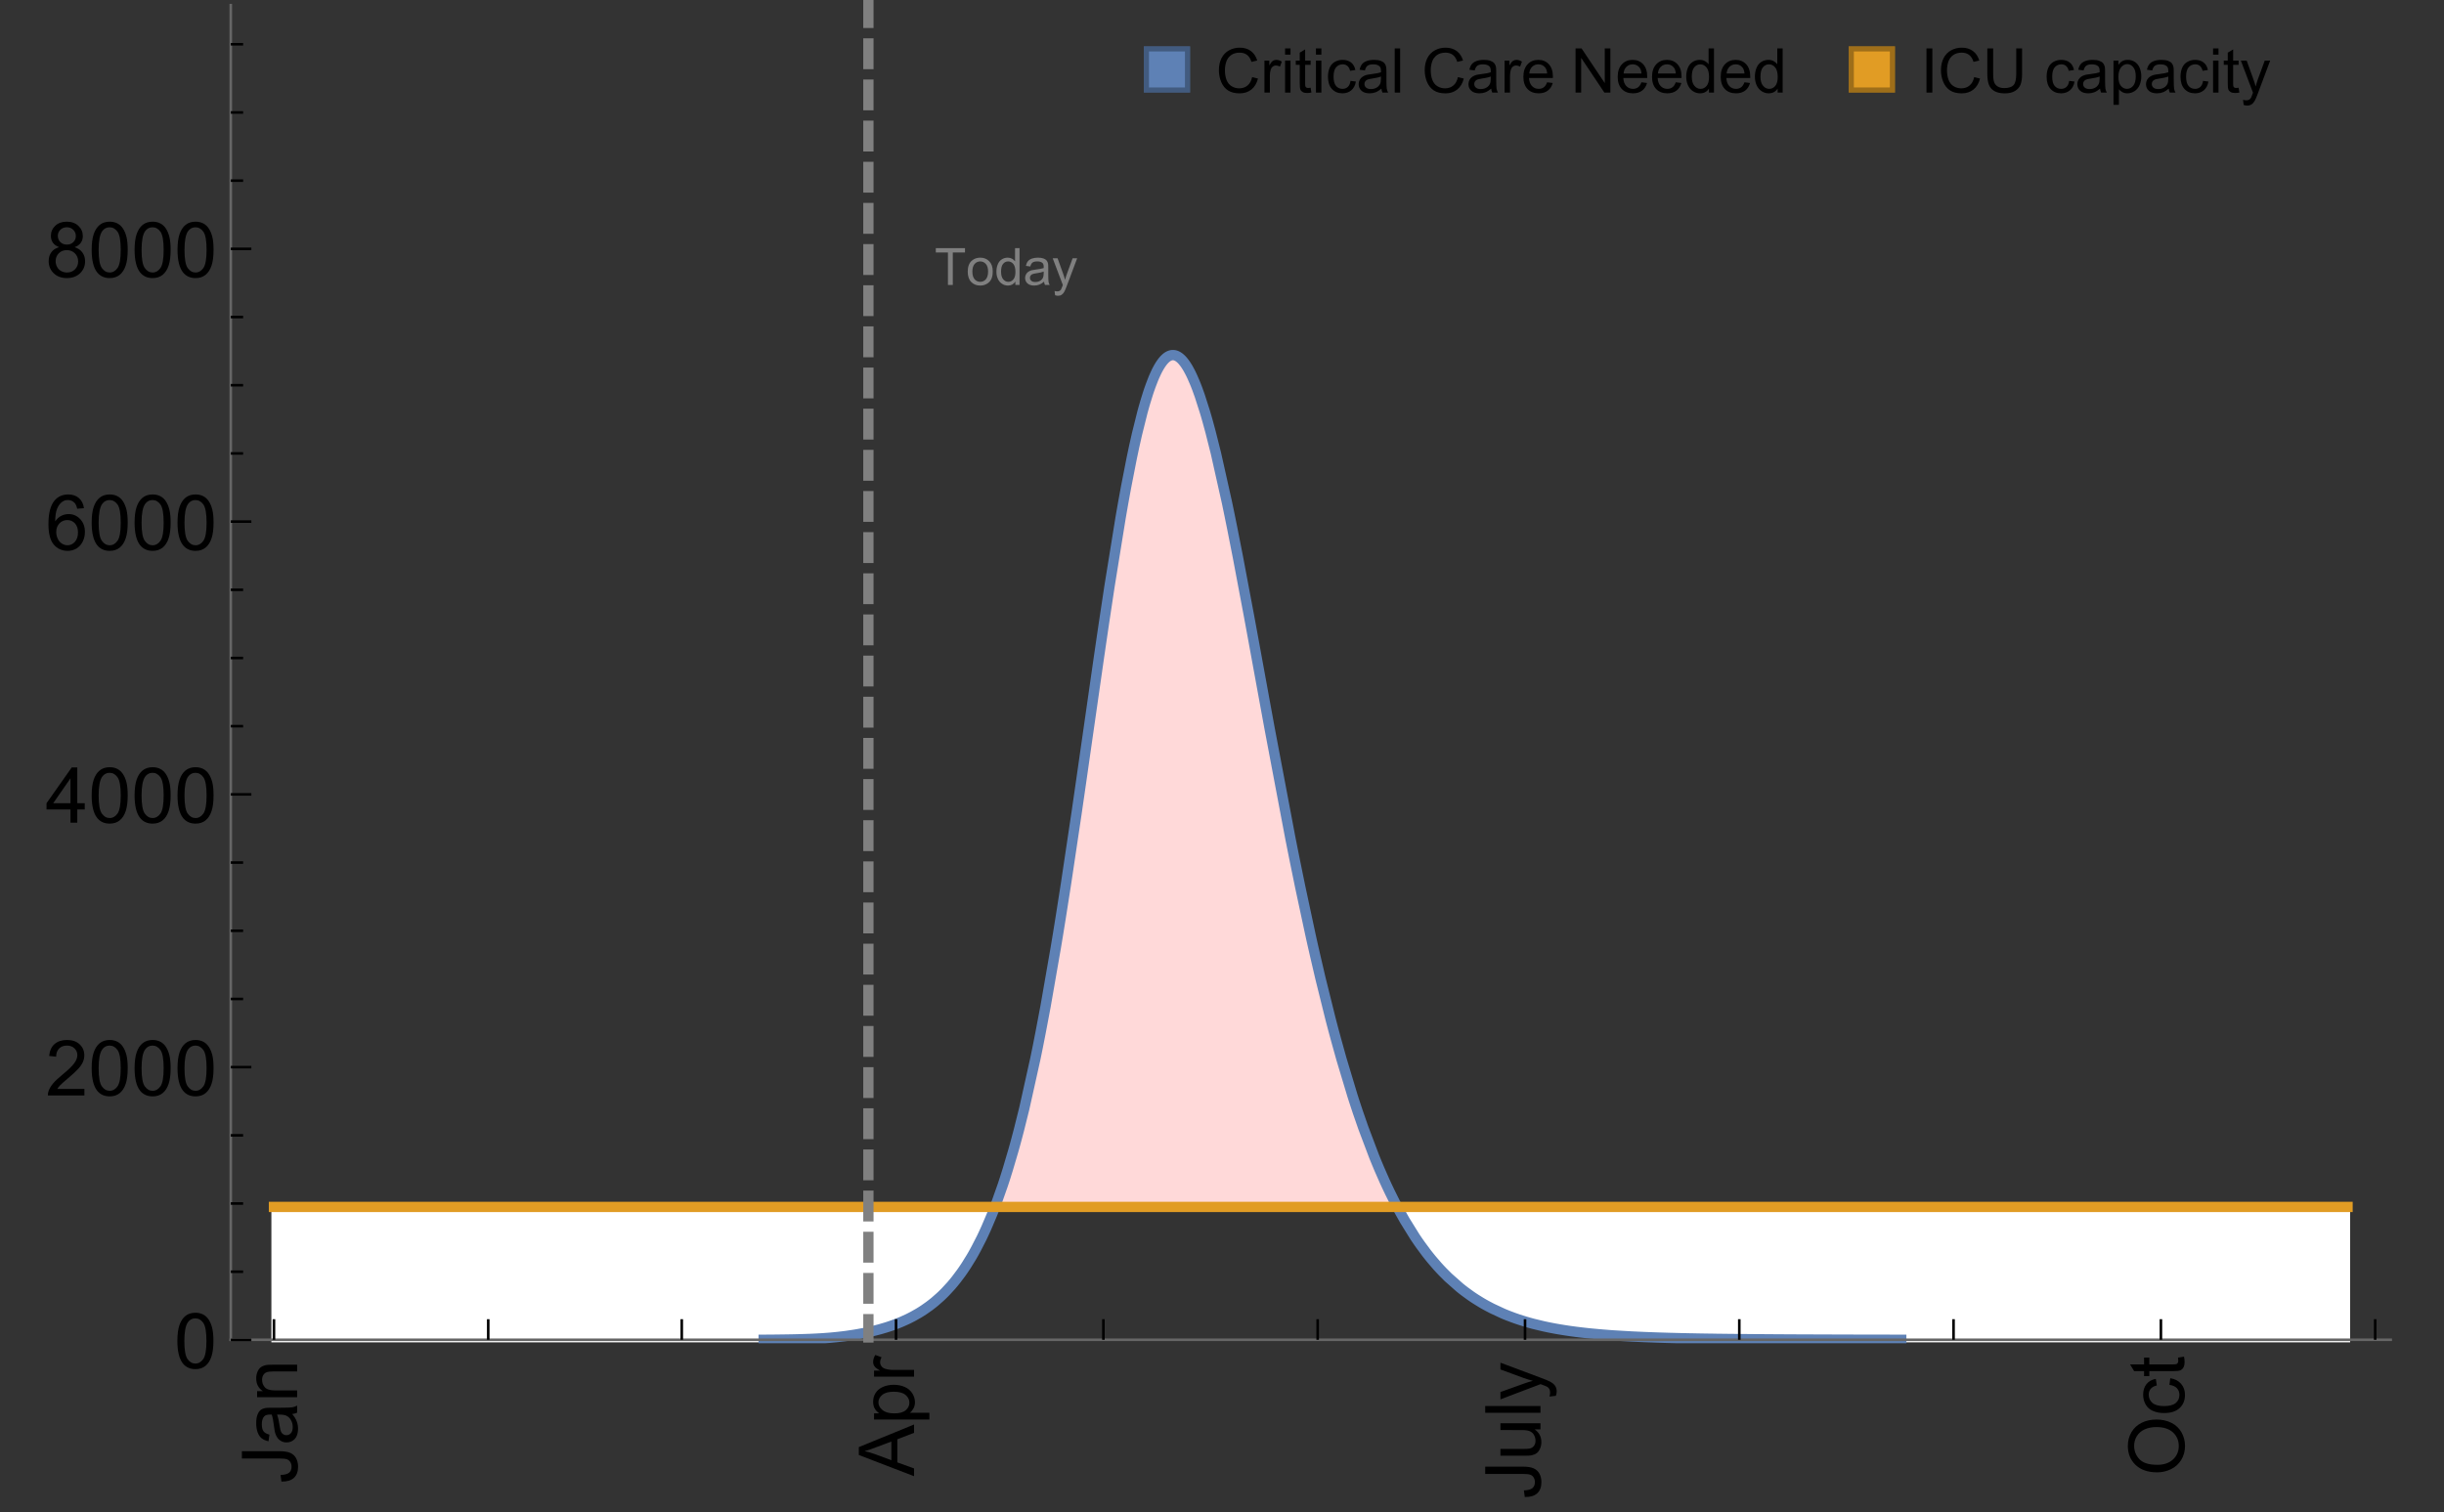 <?xml version="1.0" encoding="UTF-8"?>
<svg xmlns="http://www.w3.org/2000/svg" xmlns:xlink="http://www.w3.org/1999/xlink" width="475pt" height="294pt" viewBox="0 0 475 294" version="1.1">
<rect x="0" y="0" width="475" height="294" fill="#333333" stroke="none"/>
<defs>
<g>
<symbol overflow="visible" id="glyph0-0">
<path style="stroke:none;" d=""/>
</symbol>
<symbol overflow="visible" id="glyph0-1">
<path style="stroke:none;" d="M -3.047 -0.434 L -3.223 -1.715 C -2.402 -1.75 -1.84 -1.902 -1.539 -2.176 C -1.234 -2.449 -1.082 -2.828 -1.082 -3.312 C -1.082 -3.668 -1.164 -3.977 -1.328 -4.234 C -1.492 -4.492 -1.715 -4.672 -1.996 -4.77 C -2.277 -4.867 -2.723 -4.914 -3.34 -4.914 L -10.738 -4.914 L -10.738 -6.336 L -3.422 -6.336 C -2.523 -6.336 -1.824 -6.227 -1.332 -6.008 C -0.84 -5.793 -0.465 -5.449 -0.203 -4.977 C 0.055 -4.504 0.184 -3.953 0.184 -3.316 C 0.184 -2.375 -0.086 -1.652 -0.629 -1.152 C -1.172 -0.652 -1.977 -0.414 -3.047 -0.434 Z M -3.047 -0.434 "/>
</symbol>
<symbol overflow="visible" id="glyph0-2">
<path style="stroke:none;" d="M -0.961 -6.062 C -0.543 -5.574 -0.25 -5.105 -0.082 -4.656 C 0.09 -4.203 0.176 -3.719 0.176 -3.199 C 0.176 -2.344 -0.031 -1.688 -0.449 -1.23 C -0.867 -0.773 -1.402 -0.543 -2.051 -0.543 C -2.43 -0.543 -2.781 -0.629 -3.094 -0.801 C -3.41 -0.977 -3.664 -1.203 -3.852 -1.484 C -4.043 -1.766 -4.188 -2.082 -4.285 -2.434 C -4.352 -2.691 -4.418 -3.082 -4.484 -3.605 C -4.609 -4.668 -4.762 -5.453 -4.938 -5.953 C -5.117 -5.961 -5.23 -5.961 -5.281 -5.961 C -5.816 -5.961 -6.195 -5.836 -6.414 -5.59 C -6.715 -5.25 -6.863 -4.75 -6.863 -4.086 C -6.863 -3.465 -6.754 -3.008 -6.535 -2.715 C -6.32 -2.418 -5.934 -2.199 -5.383 -2.059 L -5.559 -0.77 C -6.109 -0.887 -6.555 -1.078 -6.895 -1.348 C -7.234 -1.617 -7.496 -2.004 -7.68 -2.512 C -7.863 -3.02 -7.953 -3.609 -7.953 -4.277 C -7.953 -4.941 -7.875 -5.48 -7.719 -5.895 C -7.562 -6.312 -7.367 -6.617 -7.129 -6.812 C -6.895 -7.008 -6.594 -7.145 -6.234 -7.223 C -6.008 -7.266 -5.602 -7.289 -5.016 -7.289 L -3.258 -7.289 C -2.031 -7.289 -1.258 -7.316 -0.934 -7.371 C -0.609 -7.43 -0.297 -7.539 0 -7.703 L 0 -6.328 C -0.273 -6.191 -0.594 -6.102 -0.961 -6.062 Z M -3.902 -5.953 C -3.707 -5.477 -3.543 -4.758 -3.406 -3.801 C -3.328 -3.258 -3.238 -2.875 -3.141 -2.652 C -3.043 -2.426 -2.902 -2.254 -2.715 -2.133 C -2.527 -2.008 -2.316 -1.949 -2.086 -1.949 C -1.734 -1.949 -1.441 -2.082 -1.207 -2.348 C -0.973 -2.613 -0.855 -3.004 -0.855 -3.516 C -0.855 -4.023 -0.969 -4.477 -1.191 -4.871 C -1.414 -5.266 -1.715 -5.555 -2.102 -5.742 C -2.398 -5.883 -2.84 -5.953 -3.422 -5.953 Z M -3.902 -5.953 "/>
</symbol>
<symbol overflow="visible" id="glyph0-3">
<path style="stroke:none;" d="M 0 -0.988 L -7.777 -0.988 L -7.777 -2.176 L -6.672 -2.176 C -7.527 -2.746 -7.953 -3.57 -7.953 -4.652 C -7.953 -5.121 -7.871 -5.551 -7.703 -5.945 C -7.535 -6.336 -7.312 -6.633 -7.039 -6.828 C -6.766 -7.023 -6.441 -7.156 -6.062 -7.234 C -5.82 -7.285 -5.395 -7.309 -4.781 -7.309 L 0 -7.309 L 0 -5.992 L -4.73 -5.992 C -5.27 -5.992 -5.672 -5.941 -5.938 -5.836 C -6.203 -5.734 -6.414 -5.555 -6.574 -5.293 C -6.734 -5.031 -6.812 -4.723 -6.812 -4.371 C -6.812 -3.812 -6.633 -3.328 -6.277 -2.918 C -5.922 -2.512 -5.242 -2.309 -4.25 -2.309 L 0 -2.309 Z M 0 -0.988 "/>
</symbol>
<symbol overflow="visible" id="glyph0-4">
<path style="stroke:none;" d="M 0 0.023 L -10.738 -4.102 L -10.738 -5.633 L 0 -10.027 L 0 -8.406 L -3.25 -7.156 L -3.25 -2.664 L 0 -1.488 Z M -4.41 -3.078 L -4.41 -6.715 L -7.383 -5.598 C -8.285 -5.254 -9.027 -5 -9.609 -4.836 C -8.922 -4.699 -8.238 -4.504 -7.559 -4.254 Z M -4.41 -3.078 "/>
</symbol>
<symbol overflow="visible" id="glyph0-5">
<path style="stroke:none;" d="M 2.98 -0.988 L -7.777 -0.988 L -7.777 -2.191 L -6.766 -2.191 C -7.164 -2.473 -7.461 -2.793 -7.656 -3.148 C -7.855 -3.504 -7.953 -3.938 -7.953 -4.445 C -7.953 -5.109 -7.781 -5.695 -7.441 -6.203 C -7.102 -6.711 -6.617 -7.094 -5.996 -7.352 C -5.371 -7.613 -4.691 -7.742 -3.949 -7.742 C -3.152 -7.742 -2.434 -7.598 -1.797 -7.312 C -1.16 -7.027 -0.672 -6.613 -0.332 -6.066 C 0.008 -5.523 0.176 -4.953 0.176 -4.352 C 0.176 -3.91 0.082 -3.516 -0.102 -3.168 C -0.289 -2.82 -0.523 -2.531 -0.805 -2.309 L 2.98 -2.309 Z M -3.844 -2.184 C -2.844 -2.184 -2.105 -2.387 -1.625 -2.789 C -1.148 -3.195 -0.906 -3.688 -0.906 -4.262 C -0.906 -4.848 -1.156 -5.352 -1.652 -5.77 C -2.148 -6.188 -2.914 -6.395 -3.953 -6.395 C -4.945 -6.395 -5.688 -6.191 -6.18 -5.781 C -6.676 -5.375 -6.922 -4.887 -6.922 -4.32 C -6.922 -3.758 -6.66 -3.262 -6.133 -2.832 C -5.609 -2.398 -4.848 -2.184 -3.844 -2.184 Z M -3.844 -2.184 "/>
</symbol>
<symbol overflow="visible" id="glyph0-6">
<path style="stroke:none;" d="M 0 -0.973 L -7.777 -0.973 L -7.777 -2.16 L -6.598 -2.16 C -7.148 -2.465 -7.516 -2.742 -7.691 -3 C -7.867 -3.258 -7.953 -3.539 -7.953 -3.844 C -7.953 -4.289 -7.812 -4.742 -7.531 -5.199 L -6.305 -4.746 C -6.496 -4.422 -6.594 -4.102 -6.594 -3.781 C -6.594 -3.492 -6.504 -3.234 -6.332 -3.004 C -6.16 -2.773 -5.918 -2.609 -5.609 -2.512 C -5.141 -2.367 -4.629 -2.293 -4.07 -2.293 L 0 -2.293 Z M 0 -0.973 "/>
</symbol>
<symbol overflow="visible" id="glyph0-7">
<path style="stroke:none;" d="M 0 -6.086 L -1.141 -6.086 C -0.262 -5.48 0.176 -4.656 0.176 -3.617 C 0.176 -3.16 0.09 -2.73 -0.086 -2.332 C -0.262 -1.934 -0.484 -1.641 -0.75 -1.445 C -1.016 -1.254 -1.344 -1.117 -1.727 -1.039 C -1.988 -0.984 -2.398 -0.961 -2.961 -0.961 L -7.777 -0.961 L -7.777 -2.277 L -3.465 -2.277 C -2.777 -2.277 -2.312 -2.305 -2.074 -2.359 C -1.727 -2.441 -1.453 -2.617 -1.258 -2.887 C -1.059 -3.156 -0.961 -3.484 -0.961 -3.883 C -0.961 -4.277 -1.062 -4.648 -1.262 -4.996 C -1.465 -5.344 -1.742 -5.586 -2.09 -5.73 C -2.441 -5.875 -2.945 -5.945 -3.609 -5.945 L -7.777 -5.949 L -7.777 -7.266 L 0 -7.266 Z M 0 -6.086 "/>
</symbol>
<symbol overflow="visible" id="glyph0-8">
<path style="stroke:none;" d="M 0 -0.961 L -10.738 -0.961 L -10.738 -2.277 L 0 -2.277 Z M 0 -0.961 "/>
</symbol>
<symbol overflow="visible" id="glyph0-9">
<path style="stroke:none;" d="M 2.996 -0.93 L 1.758 -0.785 C 1.836 -1.07 1.875 -1.324 1.875 -1.539 C 1.875 -1.832 1.828 -2.066 1.73 -2.242 C 1.633 -2.418 1.496 -2.562 1.32 -2.672 C 1.188 -2.758 0.859 -2.891 0.336 -3.078 C 0.262 -3.102 0.156 -3.141 0.016 -3.195 L -7.777 -0.242 L -7.777 -1.664 L -3.273 -3.281 C -2.703 -3.492 -2.102 -3.68 -1.473 -3.844 C -2.078 -3.996 -2.668 -4.176 -3.246 -4.387 L -7.777 -6.051 L -7.777 -7.367 L 0.133 -4.41 C 0.988 -4.094 1.574 -3.844 1.898 -3.668 C 2.332 -3.434 2.648 -3.168 2.852 -2.863 C 3.055 -2.562 3.156 -2.199 3.156 -1.781 C 3.156 -1.527 3.102 -1.242 2.996 -0.93 Z M 2.996 -0.93 "/>
</symbol>
<symbol overflow="visible" id="glyph0-10">
<path style="stroke:none;" d="M -5.23 -0.727 C -7.012 -0.727 -8.406 -1.203 -9.414 -2.16 C -10.422 -3.117 -10.93 -4.352 -10.93 -5.867 C -10.93 -6.859 -10.691 -7.75 -10.219 -8.547 C -9.742 -9.344 -9.082 -9.949 -8.234 -10.367 C -7.387 -10.785 -6.43 -10.992 -5.355 -10.992 C -4.266 -10.992 -3.289 -10.773 -2.43 -10.336 C -1.57 -9.895 -0.922 -9.273 -0.48 -8.469 C -0.039 -7.66 0.184 -6.793 0.184 -5.859 C 0.184 -4.848 -0.062 -3.945 -0.551 -3.148 C -1.039 -2.352 -1.703 -1.75 -2.547 -1.34 C -3.395 -0.93 -4.289 -0.727 -5.23 -0.727 Z M -5.207 -2.191 C -3.914 -2.191 -2.895 -2.539 -2.148 -3.234 C -1.406 -3.93 -1.031 -4.801 -1.031 -5.852 C -1.031 -6.922 -1.41 -7.801 -2.16 -8.492 C -2.914 -9.184 -3.98 -9.527 -5.359 -9.527 C -6.234 -9.527 -7 -9.383 -7.648 -9.086 C -8.301 -8.789 -8.809 -8.359 -9.168 -7.789 C -9.527 -7.219 -9.703 -6.582 -9.703 -5.875 C -9.703 -4.867 -9.359 -4.004 -8.668 -3.277 C -7.977 -2.551 -6.824 -2.191 -5.207 -2.191 Z M -5.207 -2.191 "/>
</symbol>
<symbol overflow="visible" id="glyph0-11">
<path style="stroke:none;" d="M -2.848 -6.062 L -2.68 -7.359 C -1.785 -7.219 -1.086 -6.855 -0.582 -6.273 C -0.078 -5.691 0.176 -4.973 0.176 -4.125 C 0.176 -3.059 -0.172 -2.203 -0.867 -1.555 C -1.562 -0.91 -2.562 -0.586 -3.859 -0.586 C -4.699 -0.586 -5.434 -0.727 -6.062 -1.004 C -6.695 -1.281 -7.168 -1.707 -7.48 -2.273 C -7.797 -2.844 -7.953 -3.461 -7.953 -4.133 C -7.953 -4.977 -7.742 -5.668 -7.312 -6.203 C -6.887 -6.742 -6.281 -7.086 -5.492 -7.234 L -5.297 -5.953 C -5.82 -5.832 -6.211 -5.617 -6.477 -5.305 C -6.738 -4.996 -6.871 -4.621 -6.871 -4.184 C -6.871 -3.52 -6.633 -2.98 -6.156 -2.562 C -5.68 -2.148 -4.926 -1.941 -3.898 -1.941 C -2.852 -1.941 -2.094 -2.141 -1.617 -2.543 C -1.145 -2.941 -0.906 -3.465 -0.906 -4.109 C -0.906 -4.625 -1.066 -5.059 -1.383 -5.406 C -1.699 -5.754 -2.191 -5.973 -2.848 -6.062 Z M -2.848 -6.062 "/>
</symbol>
<symbol overflow="visible" id="glyph0-12">
<path style="stroke:none;" d="M -1.18 -3.867 L -0.016 -4.059 C 0.062 -3.688 0.102 -3.355 0.102 -3.062 C 0.102 -2.582 0.027 -2.211 -0.125 -1.949 C -0.277 -1.684 -0.477 -1.5 -0.723 -1.391 C -0.969 -1.285 -1.488 -1.23 -2.277 -1.23 L -6.754 -1.23 L -6.754 -0.266 L -7.777 -0.266 L -7.777 -1.23 L -9.703 -1.23 L -10.496 -2.543 L -7.777 -2.543 L -7.777 -3.867 L -6.754 -3.867 L -6.754 -2.543 L -2.203 -2.543 C -1.828 -2.543 -1.586 -2.566 -1.48 -2.609 C -1.371 -2.656 -1.285 -2.734 -1.223 -2.84 C -1.16 -2.945 -1.129 -3.094 -1.129 -3.289 C -1.129 -3.434 -1.145 -3.629 -1.18 -3.867 Z M -1.18 -3.867 "/>
</symbol>
<symbol overflow="visible" id="glyph1-0">
<path style="stroke:none;" d=""/>
</symbol>
<symbol overflow="visible" id="glyph1-1">
<path style="stroke:none;" d="M 0.621 -5.297 C 0.621 -6.566 0.754 -7.586 1.016 -8.359 C 1.277 -9.133 1.664 -9.73 2.18 -10.152 C 2.695 -10.57 3.344 -10.781 4.125 -10.781 C 4.699 -10.781 5.203 -10.664 5.641 -10.434 C 6.074 -10.203 6.434 -9.867 6.715 -9.43 C 7 -8.992 7.223 -8.461 7.383 -7.832 C 7.543 -7.207 7.625 -6.359 7.625 -5.297 C 7.625 -4.035 7.496 -3.02 7.234 -2.246 C 6.977 -1.473 6.59 -0.871 6.074 -0.449 C 5.559 -0.027 4.91 0.184 4.125 0.184 C 3.09 0.184 2.273 -0.188 1.684 -0.93 C 0.977 -1.824 0.621 -3.277 0.621 -5.297 Z M 1.977 -5.297 C 1.977 -3.531 2.184 -2.359 2.598 -1.777 C 3.008 -1.191 3.52 -0.902 4.125 -0.902 C 4.73 -0.902 5.238 -1.195 5.652 -1.781 C 6.062 -2.367 6.27 -3.539 6.27 -5.297 C 6.27 -7.062 6.062 -8.238 5.652 -8.82 C 5.238 -9.398 4.723 -9.691 4.109 -9.691 C 3.504 -9.691 3.02 -9.434 2.66 -8.922 C 2.203 -8.266 1.977 -7.059 1.977 -5.297 Z M 1.977 -5.297 "/>
</symbol>
<symbol overflow="visible" id="glyph1-2">
<path style="stroke:none;" d="M 7.551 -1.266 L 7.551 0 L 0.453 0 C 0.445 -0.316 0.496 -0.621 0.609 -0.914 C 0.789 -1.398 1.078 -1.875 1.477 -2.344 C 1.875 -2.812 2.449 -3.355 3.199 -3.969 C 4.367 -4.926 5.156 -5.684 5.566 -6.242 C 5.977 -6.801 6.18 -7.332 6.18 -7.828 C 6.18 -8.352 5.996 -8.793 5.621 -9.152 C 5.246 -9.512 4.762 -9.691 4.16 -9.691 C 3.523 -9.691 3.016 -9.5 2.637 -9.117 C 2.258 -8.738 2.062 -8.211 2.059 -7.535 L 0.703 -7.676 C 0.797 -8.688 1.145 -9.457 1.75 -9.988 C 2.355 -10.516 3.168 -10.781 4.188 -10.781 C 5.219 -10.781 6.035 -10.496 6.637 -9.926 C 7.238 -9.352 7.535 -8.645 7.535 -7.801 C 7.535 -7.371 7.449 -6.949 7.273 -6.531 C 7.098 -6.117 6.805 -5.68 6.398 -5.223 C 5.992 -4.762 5.312 -4.133 4.367 -3.332 C 3.574 -2.668 3.066 -2.219 2.844 -1.98 C 2.617 -1.742 2.43 -1.508 2.285 -1.266 Z M 7.551 -1.266 "/>
</symbol>
<symbol overflow="visible" id="glyph1-3">
<path style="stroke:none;" d="M 4.848 0 L 4.848 -2.57 L 0.191 -2.57 L 0.191 -3.781 L 5.09 -10.738 L 6.168 -10.738 L 6.168 -3.781 L 7.617 -3.781 L 7.617 -2.57 L 6.168 -2.57 L 6.168 0 Z M 4.848 -3.781 L 4.848 -8.621 L 1.488 -3.781 Z M 4.848 -3.781 "/>
</symbol>
<symbol overflow="visible" id="glyph1-4">
<path style="stroke:none;" d="M 7.465 -8.109 L 6.152 -8.004 C 6.035 -8.523 5.867 -8.898 5.656 -9.133 C 5.297 -9.508 4.859 -9.695 4.336 -9.695 C 3.914 -9.695 3.547 -9.578 3.23 -9.344 C 2.816 -9.043 2.488 -8.602 2.25 -8.02 C 2.008 -7.438 1.883 -6.609 1.875 -5.539 C 2.191 -6.02 2.582 -6.379 3.039 -6.613 C 3.5 -6.848 3.98 -6.965 4.484 -6.965 C 5.363 -6.965 6.109 -6.641 6.727 -5.996 C 7.344 -5.348 7.652 -4.512 7.652 -3.484 C 7.652 -2.812 7.508 -2.188 7.219 -1.609 C 6.93 -1.031 6.527 -0.586 6.02 -0.277 C 5.512 0.031 4.938 0.184 4.293 0.184 C 3.195 0.184 2.297 -0.223 1.605 -1.027 C 0.91 -1.836 0.562 -3.168 0.562 -5.023 C 0.562 -7.098 0.945 -8.609 1.715 -9.551 C 2.383 -10.371 3.285 -10.781 4.418 -10.781 C 5.262 -10.781 5.953 -10.543 6.492 -10.07 C 7.031 -9.598 7.355 -8.941 7.465 -8.109 Z M 2.078 -3.48 C 2.078 -3.023 2.176 -2.59 2.371 -2.176 C 2.562 -1.762 2.832 -1.445 3.18 -1.227 C 3.527 -1.008 3.891 -0.902 4.27 -0.902 C 4.828 -0.902 5.305 -1.125 5.707 -1.574 C 6.105 -2.023 6.305 -2.633 6.305 -3.406 C 6.305 -4.148 6.109 -4.734 5.711 -5.16 C 5.316 -5.586 4.82 -5.801 4.219 -5.801 C 3.625 -5.801 3.117 -5.586 2.703 -5.16 C 2.289 -4.734 2.078 -4.172 2.078 -3.48 Z M 2.078 -3.48 "/>
</symbol>
<symbol overflow="visible" id="glyph1-5">
<path style="stroke:none;" d="M 2.652 -5.824 C 2.105 -6.023 1.699 -6.309 1.438 -6.68 C 1.172 -7.051 1.039 -7.496 1.039 -8.012 C 1.039 -8.793 1.32 -9.449 1.883 -9.984 C 2.445 -10.516 3.191 -10.781 4.125 -10.781 C 5.062 -10.781 5.816 -10.508 6.387 -9.965 C 6.957 -9.422 7.242 -8.758 7.242 -7.977 C 7.242 -7.477 7.113 -7.043 6.852 -6.676 C 6.59 -6.309 6.195 -6.023 5.66 -5.824 C 6.32 -5.609 6.824 -5.262 7.168 -4.781 C 7.512 -4.305 7.684 -3.734 7.684 -3.07 C 7.684 -2.152 7.359 -1.379 6.711 -0.754 C 6.059 -0.129 5.203 0.184 4.145 0.184 C 3.086 0.184 2.23 -0.129 1.582 -0.758 C 0.934 -1.387 0.609 -2.168 0.609 -3.105 C 0.609 -3.805 0.785 -4.387 1.141 -4.859 C 1.492 -5.332 1.996 -5.652 2.652 -5.824 Z M 2.387 -8.055 C 2.387 -7.547 2.551 -7.133 2.879 -6.812 C 3.207 -6.488 3.629 -6.328 4.152 -6.328 C 4.66 -6.328 5.078 -6.488 5.402 -6.809 C 5.727 -7.129 5.891 -7.52 5.891 -7.984 C 5.891 -8.469 5.723 -8.875 5.387 -9.203 C 5.051 -9.531 4.637 -9.695 4.137 -9.695 C 3.633 -9.695 3.219 -9.535 2.887 -9.215 C 2.555 -8.891 2.387 -8.508 2.387 -8.055 Z M 1.961 -3.098 C 1.961 -2.723 2.051 -2.359 2.23 -2.008 C 2.41 -1.656 2.672 -1.383 3.023 -1.191 C 3.375 -0.996 3.754 -0.902 4.16 -0.902 C 4.789 -0.902 5.309 -1.102 5.719 -1.508 C 6.129 -1.914 6.336 -2.43 6.336 -3.055 C 6.336 -3.688 6.125 -4.215 5.703 -4.629 C 5.281 -5.043 4.75 -5.25 4.117 -5.25 C 3.496 -5.25 2.98 -5.047 2.574 -4.637 C 2.168 -4.227 1.961 -3.715 1.961 -3.098 Z M 1.961 -3.098 "/>
</symbol>
<symbol overflow="visible" id="glyph2-0">
<path style="stroke:none;" d=""/>
</symbol>
<symbol overflow="visible" id="glyph2-1">
<path style="stroke:none;" d="M 2.594 0 L 2.594 -6.312 L 0.234 -6.312 L 0.234 -7.156 L 5.906 -7.156 L 5.906 -6.312 L 3.539 -6.312 L 3.539 0 Z M 2.594 0 "/>
</symbol>
<symbol overflow="visible" id="glyph2-2">
<path style="stroke:none;" d="M 0.332 -2.594 C 0.332 -3.555 0.598 -4.266 1.133 -4.727 C 1.578 -5.109 2.121 -5.305 2.766 -5.305 C 3.477 -5.305 4.059 -5.07 4.512 -4.602 C 4.965 -4.133 5.191 -3.488 5.191 -2.664 C 5.191 -2 5.09 -1.473 4.891 -1.09 C 4.691 -0.707 4.398 -0.41 4.016 -0.199 C 3.633 0.012 3.215 0.117 2.766 0.117 C 2.039 0.117 1.449 -0.117 1.004 -0.582 C 0.555 -1.047 0.332 -1.719 0.332 -2.594 Z M 1.234 -2.594 C 1.234 -1.93 1.379 -1.43 1.672 -1.102 C 1.961 -0.77 2.324 -0.605 2.766 -0.605 C 3.199 -0.605 3.562 -0.773 3.852 -1.102 C 4.141 -1.434 4.289 -1.941 4.289 -2.621 C 4.289 -3.262 4.141 -3.75 3.852 -4.078 C 3.559 -4.41 3.195 -4.574 2.766 -4.574 C 2.324 -4.574 1.961 -4.41 1.672 -4.082 C 1.383 -3.754 1.234 -3.258 1.234 -2.594 Z M 1.234 -2.594 "/>
</symbol>
<symbol overflow="visible" id="glyph2-3">
<path style="stroke:none;" d="M 4.023 0 L 4.023 -0.656 C 3.695 -0.141 3.211 0.117 2.574 0.117 C 2.16 0.117 1.781 0.004 1.434 -0.227 C 1.086 -0.453 0.816 -0.77 0.629 -1.18 C 0.438 -1.586 0.344 -2.059 0.344 -2.586 C 0.344 -3.105 0.43 -3.574 0.602 -3.996 C 0.773 -4.418 1.031 -4.742 1.375 -4.965 C 1.723 -5.191 2.109 -5.305 2.535 -5.305 C 2.848 -5.305 3.125 -5.238 3.367 -5.105 C 3.613 -4.973 3.812 -4.801 3.965 -4.59 L 3.965 -7.156 L 4.84 -7.156 L 4.84 0 Z M 1.246 -2.586 C 1.246 -1.922 1.387 -1.426 1.664 -1.098 C 1.945 -0.77 2.273 -0.605 2.656 -0.605 C 3.039 -0.605 3.367 -0.762 3.637 -1.078 C 3.906 -1.391 4.039 -1.871 4.039 -2.516 C 4.039 -3.227 3.902 -3.746 3.629 -4.078 C 3.355 -4.41 3.016 -4.574 2.617 -4.574 C 2.227 -4.574 1.898 -4.414 1.637 -4.098 C 1.375 -3.777 1.246 -3.273 1.246 -2.586 Z M 1.246 -2.586 "/>
</symbol>
<symbol overflow="visible" id="glyph2-4">
<path style="stroke:none;" d="M 4.043 -0.641 C 3.719 -0.363 3.402 -0.168 3.102 -0.055 C 2.801 0.059 2.48 0.117 2.133 0.117 C 1.562 0.117 1.125 -0.023 0.82 -0.301 C 0.516 -0.578 0.359 -0.934 0.359 -1.367 C 0.359 -1.621 0.418 -1.852 0.535 -2.062 C 0.648 -2.273 0.801 -2.441 0.988 -2.57 C 1.176 -2.695 1.387 -2.793 1.621 -2.855 C 1.793 -2.902 2.055 -2.945 2.402 -2.988 C 3.113 -3.074 3.633 -3.172 3.969 -3.289 C 3.973 -3.41 3.977 -3.488 3.977 -3.52 C 3.977 -3.879 3.891 -4.133 3.727 -4.277 C 3.5 -4.477 3.168 -4.574 2.727 -4.574 C 2.312 -4.574 2.008 -4.504 1.809 -4.359 C 1.613 -4.215 1.465 -3.957 1.371 -3.59 L 0.512 -3.707 C 0.59 -4.074 0.719 -4.371 0.898 -4.598 C 1.078 -4.824 1.336 -4.996 1.676 -5.121 C 2.016 -5.242 2.406 -5.305 2.852 -5.305 C 3.293 -5.305 3.652 -5.25 3.93 -5.148 C 4.207 -5.043 4.41 -4.91 4.539 -4.754 C 4.672 -4.594 4.762 -4.395 4.812 -4.156 C 4.844 -4.008 4.859 -3.734 4.859 -3.344 L 4.859 -2.172 C 4.859 -1.355 4.879 -0.84 4.914 -0.621 C 4.953 -0.406 5.027 -0.199 5.137 0 L 4.219 0 C 4.129 -0.184 4.07 -0.395 4.043 -0.641 Z M 3.969 -2.602 C 3.648 -2.473 3.172 -2.363 2.535 -2.27 C 2.172 -2.219 1.918 -2.16 1.766 -2.094 C 1.617 -2.031 1.504 -1.934 1.422 -1.809 C 1.34 -1.684 1.297 -1.543 1.297 -1.391 C 1.297 -1.156 1.387 -0.961 1.566 -0.805 C 1.742 -0.648 2 -0.57 2.344 -0.57 C 2.684 -0.57 2.984 -0.645 3.246 -0.793 C 3.512 -0.941 3.703 -1.145 3.828 -1.402 C 3.922 -1.602 3.969 -1.895 3.969 -2.281 Z M 3.969 -2.602 "/>
</symbol>
<symbol overflow="visible" id="glyph2-5">
<path style="stroke:none;" d="M 0.621 1.996 L 0.523 1.172 C 0.715 1.223 0.883 1.25 1.023 1.25 C 1.219 1.25 1.375 1.219 1.492 1.152 C 1.609 1.086 1.707 0.996 1.781 0.879 C 1.836 0.789 1.926 0.574 2.051 0.227 C 2.066 0.176 2.094 0.105 2.129 0.008 L 0.16 -5.188 L 1.109 -5.188 L 2.188 -2.184 C 2.328 -1.801 2.453 -1.402 2.562 -0.98 C 2.664 -1.383 2.785 -1.777 2.926 -2.164 L 4.031 -5.188 L 4.914 -5.188 L 2.938 0.086 C 2.727 0.656 2.562 1.051 2.445 1.266 C 2.289 1.555 2.109 1.766 1.91 1.902 C 1.707 2.039 1.465 2.105 1.188 2.105 C 1.016 2.105 0.828 2.07 0.621 1.996 Z M 0.621 1.996 "/>
</symbol>
<symbol overflow="visible" id="glyph3-0">
<path style="stroke:none;" d=""/>
</symbol>
<symbol overflow="visible" id="glyph3-1">
<path style="stroke:none;" d="M 7.055 -3.012 L 8.191 -2.727 C 7.953 -1.793 7.523 -1.078 6.906 -0.59 C 6.285 -0.098 5.531 0.148 4.633 0.148 C 3.707 0.148 2.957 -0.043 2.375 -0.418 C 1.797 -0.797 1.355 -1.344 1.051 -2.055 C 0.75 -2.77 0.598 -3.539 0.598 -4.359 C 0.598 -5.254 0.77 -6.035 1.109 -6.699 C 1.453 -7.367 1.938 -7.871 2.57 -8.219 C 3.199 -8.562 3.895 -8.734 4.652 -8.734 C 5.512 -8.734 6.234 -8.516 6.82 -8.078 C 7.406 -7.641 7.812 -7.027 8.047 -6.234 L 6.926 -5.969 C 6.727 -6.594 6.438 -7.051 6.059 -7.336 C 5.68 -7.621 5.203 -7.766 4.629 -7.766 C 3.969 -7.766 3.418 -7.605 2.973 -7.289 C 2.531 -6.973 2.219 -6.547 2.039 -6.016 C 1.859 -5.48 1.77 -4.93 1.77 -4.367 C 1.77 -3.637 1.875 -2.996 2.09 -2.453 C 2.301 -1.906 2.633 -1.5 3.082 -1.23 C 3.531 -0.961 4.016 -0.828 4.539 -0.828 C 5.176 -0.828 5.719 -1.008 6.156 -1.375 C 6.598 -1.742 6.898 -2.289 7.055 -3.012 Z M 7.055 -3.012 "/>
</symbol>
<symbol overflow="visible" id="glyph3-2">
<path style="stroke:none;" d="M 0.781 0 L 0.781 -6.223 L 1.727 -6.223 L 1.727 -5.281 C 1.969 -5.723 2.195 -6.012 2.398 -6.152 C 2.605 -6.293 2.828 -6.363 3.078 -6.363 C 3.434 -6.363 3.793 -6.25 4.16 -6.023 L 3.797 -5.047 C 3.539 -5.199 3.281 -5.273 3.023 -5.273 C 2.793 -5.273 2.586 -5.203 2.402 -5.066 C 2.219 -4.926 2.086 -4.734 2.008 -4.488 C 1.891 -4.113 1.836 -3.703 1.836 -3.258 L 1.836 0 Z M 0.781 0 "/>
</symbol>
<symbol overflow="visible" id="glyph3-3">
<path style="stroke:none;" d="M 0.797 -7.375 L 0.797 -8.59 L 1.852 -8.59 L 1.852 -7.375 Z M 0.797 0 L 0.797 -6.223 L 1.852 -6.223 L 1.852 0 Z M 0.797 0 "/>
</symbol>
<symbol overflow="visible" id="glyph3-4">
<path style="stroke:none;" d="M 3.094 -0.945 L 3.246 -0.012 C 2.949 0.051 2.684 0.082 2.449 0.082 C 2.066 0.082 1.77 0.023 1.559 -0.102 C 1.348 -0.223 1.199 -0.379 1.113 -0.578 C 1.027 -0.773 0.984 -1.188 0.984 -1.82 L 0.984 -5.402 L 0.211 -5.402 L 0.211 -6.223 L 0.984 -6.223 L 0.984 -7.766 L 2.031 -8.398 L 2.031 -6.223 L 3.094 -6.223 L 3.094 -5.402 L 2.031 -5.402 L 2.031 -1.766 C 2.031 -1.465 2.051 -1.27 2.09 -1.184 C 2.125 -1.098 2.188 -1.031 2.27 -0.977 C 2.355 -0.926 2.477 -0.902 2.633 -0.902 C 2.75 -0.902 2.902 -0.914 3.094 -0.945 Z M 3.094 -0.945 "/>
</symbol>
<symbol overflow="visible" id="glyph3-5">
<path style="stroke:none;" d="M 4.852 -2.281 L 5.891 -2.145 C 5.777 -1.43 5.484 -0.871 5.02 -0.465 C 4.551 -0.062 3.977 0.141 3.297 0.141 C 2.445 0.141 1.762 -0.137 1.246 -0.695 C 0.727 -1.25 0.469 -2.047 0.469 -3.086 C 0.469 -3.758 0.578 -4.348 0.805 -4.852 C 1.027 -5.355 1.363 -5.734 1.82 -5.984 C 2.273 -6.238 2.77 -6.363 3.305 -6.363 C 3.98 -6.363 4.531 -6.191 4.961 -5.852 C 5.391 -5.508 5.668 -5.023 5.789 -4.395 L 4.766 -4.234 C 4.668 -4.652 4.492 -4.969 4.246 -5.18 C 3.996 -5.391 3.695 -5.496 3.344 -5.496 C 2.812 -5.496 2.383 -5.305 2.051 -4.926 C 1.719 -4.543 1.555 -3.941 1.555 -3.117 C 1.555 -2.281 1.711 -1.672 2.031 -1.297 C 2.352 -0.918 2.773 -0.727 3.289 -0.727 C 3.703 -0.727 4.047 -0.852 4.324 -1.109 C 4.602 -1.363 4.777 -1.75 4.852 -2.281 Z M 4.852 -2.281 "/>
</symbol>
<symbol overflow="visible" id="glyph3-6">
<path style="stroke:none;" d="M 4.852 -0.766 C 4.461 -0.434 4.086 -0.203 3.723 -0.062 C 3.363 0.074 2.977 0.141 2.562 0.141 C 1.879 0.141 1.352 -0.027 0.984 -0.359 C 0.617 -0.695 0.434 -1.121 0.434 -1.641 C 0.434 -1.945 0.504 -2.223 0.641 -2.477 C 0.781 -2.727 0.961 -2.93 1.188 -3.082 C 1.41 -3.234 1.664 -3.352 1.945 -3.43 C 2.152 -3.484 2.465 -3.535 2.883 -3.586 C 3.734 -3.688 4.359 -3.809 4.766 -3.949 C 4.77 -4.094 4.77 -4.188 4.77 -4.227 C 4.77 -4.656 4.672 -4.957 4.469 -5.133 C 4.199 -5.371 3.801 -5.492 3.27 -5.492 C 2.773 -5.492 2.406 -5.402 2.172 -5.23 C 1.934 -5.055 1.758 -4.75 1.648 -4.305 L 0.617 -4.445 C 0.711 -4.887 0.863 -5.246 1.078 -5.516 C 1.293 -5.789 1.602 -5.996 2.008 -6.145 C 2.414 -6.289 2.887 -6.363 3.422 -6.363 C 3.953 -6.363 4.383 -6.301 4.719 -6.176 C 5.051 -6.051 5.293 -5.895 5.449 -5.703 C 5.605 -5.516 5.715 -5.273 5.777 -4.984 C 5.812 -4.805 5.828 -4.484 5.828 -4.016 L 5.828 -2.609 C 5.828 -1.629 5.852 -1.008 5.898 -0.746 C 5.941 -0.488 6.031 -0.238 6.164 0 L 5.062 0 C 4.953 -0.219 4.883 -0.477 4.852 -0.766 Z M 4.766 -3.125 C 4.383 -2.969 3.805 -2.836 3.039 -2.727 C 2.605 -2.664 2.301 -2.594 2.121 -2.516 C 1.941 -2.438 1.805 -2.32 1.703 -2.172 C 1.605 -2.02 1.559 -1.852 1.559 -1.672 C 1.559 -1.391 1.664 -1.156 1.879 -0.969 C 2.09 -0.781 2.402 -0.688 2.812 -0.688 C 3.219 -0.688 3.578 -0.773 3.898 -0.953 C 4.215 -1.129 4.445 -1.375 4.594 -1.68 C 4.707 -1.918 4.766 -2.273 4.766 -2.734 Z M 4.766 -3.125 "/>
</symbol>
<symbol overflow="visible" id="glyph3-7">
<path style="stroke:none;" d="M 0.766 0 L 0.766 -8.59 L 1.82 -8.59 L 1.82 0 Z M 0.766 0 "/>
</symbol>
<symbol overflow="visible" id="glyph3-8">
<path style="stroke:none;" d="M 5.051 -2.004 L 6.141 -1.867 C 5.969 -1.23 5.648 -0.738 5.188 -0.387 C 4.723 -0.035 4.125 0.141 3.406 0.141 C 2.496 0.141 1.773 -0.141 1.238 -0.699 C 0.707 -1.262 0.438 -2.047 0.438 -3.059 C 0.438 -4.105 0.711 -4.918 1.25 -5.496 C 1.789 -6.074 2.484 -6.363 3.344 -6.363 C 4.176 -6.363 4.859 -6.078 5.383 -5.516 C 5.91 -4.949 6.176 -4.148 6.176 -3.125 C 6.176 -3.062 6.172 -2.969 6.172 -2.844 L 1.531 -2.844 C 1.57 -2.16 1.762 -1.633 2.109 -1.273 C 2.457 -0.91 2.891 -0.727 3.41 -0.727 C 3.797 -0.727 4.125 -0.828 4.398 -1.031 C 4.672 -1.234 4.891 -1.559 5.051 -2.004 Z M 1.586 -3.711 L 5.062 -3.711 C 5.016 -4.234 4.883 -4.625 4.664 -4.887 C 4.328 -5.293 3.891 -5.496 3.359 -5.496 C 2.875 -5.496 2.465 -5.336 2.137 -5.008 C 1.805 -4.684 1.625 -4.25 1.586 -3.711 Z M 1.586 -3.711 "/>
</symbol>
<symbol overflow="visible" id="glyph3-9">
<path style="stroke:none;" d="M 0.914 0 L 0.914 -8.59 L 2.078 -8.59 L 6.594 -1.844 L 6.594 -8.59 L 7.68 -8.59 L 7.68 0 L 6.516 0 L 2.004 -6.75 L 2.004 0 Z M 0.914 0 "/>
</symbol>
<symbol overflow="visible" id="glyph3-10">
<path style="stroke:none;" d="M 4.828 0 L 4.828 -0.785 C 4.434 -0.168 3.852 0.141 3.086 0.141 C 2.59 0.141 2.137 0.004 1.719 -0.27 C 1.305 -0.543 0.98 -0.926 0.754 -1.414 C 0.523 -1.906 0.41 -2.469 0.41 -3.105 C 0.41 -3.727 0.516 -4.289 0.719 -4.797 C 0.926 -5.301 1.238 -5.688 1.652 -5.961 C 2.066 -6.23 2.531 -6.363 3.039 -6.363 C 3.414 -6.363 3.75 -6.285 4.043 -6.125 C 4.336 -5.969 4.574 -5.762 4.758 -5.508 L 4.758 -8.59 L 5.805 -8.59 L 5.805 0 Z M 1.492 -3.105 C 1.492 -2.309 1.664 -1.711 2 -1.32 C 2.336 -0.926 2.73 -0.727 3.188 -0.727 C 3.648 -0.727 4.039 -0.914 4.363 -1.293 C 4.684 -1.668 4.844 -2.242 4.844 -3.016 C 4.844 -3.867 4.68 -4.492 4.352 -4.891 C 4.023 -5.289 3.621 -5.492 3.141 -5.492 C 2.672 -5.492 2.281 -5.297 1.965 -4.914 C 1.652 -4.531 1.492 -3.93 1.492 -3.105 Z M 1.492 -3.105 "/>
</symbol>
<symbol overflow="visible" id="glyph3-11">
<path style="stroke:none;" d="M 1.117 0 L 1.117 -8.59 L 2.258 -8.59 L 2.258 0 Z M 1.117 0 "/>
</symbol>
<symbol overflow="visible" id="glyph3-12">
<path style="stroke:none;" d="M 6.562 -8.59 L 7.699 -8.59 L 7.699 -3.625 C 7.699 -2.762 7.602 -2.078 7.406 -1.57 C 7.211 -1.062 6.859 -0.648 6.348 -0.332 C 5.84 -0.012 5.172 0.148 4.344 0.148 C 3.539 0.148 2.879 0.008 2.367 -0.27 C 1.855 -0.547 1.492 -0.949 1.273 -1.473 C 1.055 -2 0.945 -2.719 0.945 -3.625 L 0.945 -8.59 L 2.078 -8.59 L 2.078 -3.633 C 2.078 -2.887 2.148 -2.336 2.289 -1.984 C 2.426 -1.629 2.664 -1.359 3.004 -1.164 C 3.34 -0.973 3.754 -0.879 4.242 -0.879 C 5.078 -0.879 5.672 -1.07 6.031 -1.445 C 6.387 -1.824 6.562 -2.555 6.562 -3.633 Z M 6.562 -8.59 "/>
</symbol>
<symbol overflow="visible" id="glyph3-13">
<path style="stroke:none;" d="M 0.789 2.383 L 0.789 -6.223 L 1.75 -6.223 L 1.75 -5.414 C 1.977 -5.73 2.234 -5.969 2.52 -6.125 C 2.805 -6.285 3.148 -6.363 3.555 -6.363 C 4.086 -6.363 4.555 -6.227 4.961 -5.953 C 5.367 -5.68 5.676 -5.293 5.883 -4.797 C 6.09 -4.297 6.195 -3.75 6.195 -3.156 C 6.195 -2.52 6.078 -1.949 5.852 -1.438 C 5.621 -0.93 5.289 -0.539 4.855 -0.266 C 4.418 0.004 3.961 0.141 3.48 0.141 C 3.129 0.141 2.812 0.066 2.535 -0.082 C 2.254 -0.23 2.023 -0.418 1.844 -0.645 L 1.844 2.383 Z M 1.746 -3.078 C 1.746 -2.277 1.906 -1.684 2.234 -1.301 C 2.559 -0.918 2.949 -0.727 3.41 -0.727 C 3.879 -0.727 4.281 -0.926 4.613 -1.32 C 4.949 -1.719 5.117 -2.332 5.117 -3.164 C 5.117 -3.957 4.953 -4.551 4.625 -4.945 C 4.301 -5.34 3.91 -5.539 3.457 -5.539 C 3.008 -5.539 2.609 -5.328 2.266 -4.906 C 1.918 -4.488 1.746 -3.875 1.746 -3.078 Z M 1.746 -3.078 "/>
</symbol>
<symbol overflow="visible" id="glyph3-14">
<path style="stroke:none;" d="M 0.742 2.398 L 0.625 1.406 C 0.855 1.469 1.059 1.5 1.23 1.5 C 1.465 1.5 1.652 1.461 1.793 1.383 C 1.934 1.305 2.047 1.195 2.141 1.055 C 2.207 0.949 2.312 0.688 2.461 0.27 C 2.48 0.211 2.512 0.125 2.555 0.012 L 0.195 -6.223 L 1.328 -6.223 L 2.625 -2.617 C 2.793 -2.16 2.945 -1.68 3.078 -1.18 C 3.199 -1.664 3.344 -2.133 3.508 -2.594 L 4.84 -6.223 L 5.895 -6.223 L 3.527 0.105 C 3.273 0.789 3.078 1.258 2.938 1.516 C 2.75 1.863 2.531 2.121 2.289 2.281 C 2.047 2.445 1.758 2.523 1.422 2.523 C 1.219 2.523 0.992 2.484 0.742 2.398 Z M 0.742 2.398 "/>
</symbol>
</g>
<clipPath id="clip1">
  <path d="M 48 230 L 198 230 L 198 261.121 L 48 261.121 Z M 48 230 "/>
</clipPath>
<clipPath id="clip2">
  <path d="M 266 230 L 461 230 L 461 261.121 L 266 261.121 Z M 266 230 "/>
</clipPath>
<clipPath id="clip3">
  <path d="M 139 59 L 379 59 L 379 261.121 L 139 261.121 Z M 139 59 "/>
</clipPath>
<clipPath id="clip4">
  <path d="M 167 263 L 181 263 L 181 287 L 167 287 Z M 167 263 "/>
</clipPath>
<clipPath id="clip5">
  <path d="M 167 0 L 171 0 L 171 261 L 167 261 Z M 167 0 "/>
</clipPath>
<clipPath id="clip6">
  <path d="M 222.238 9 L 231 9 L 231 18 L 222.238 18 Z M 222.238 9 "/>
</clipPath>
<clipPath id="clip7">
  <path d="M 222.238 8.879 L 232 8.879 L 232 19 L 222.238 19 Z M 222.238 8.879 "/>
</clipPath>
<clipPath id="clip8">
  <path d="M 359.281 9 L 368 9 L 368 18 L 359.281 18 Z M 359.281 9 "/>
</clipPath>
<clipPath id="clip9">
  <path d="M 359.281 8.879 L 369 8.879 L 369 19 L 359.281 19 Z M 359.281 8.879 "/>
</clipPath>
</defs>
<g id="surface9636">
<path style="fill-rule:nonzero;fill:rgb(99.998%,84.999%,84.999%);fill-opacity:1;stroke-width:1;stroke-linecap:square;stroke-linejoin:miter;stroke:rgb(99.998%,84.999%,84.999%);stroke-opacity:1;stroke-miterlimit:3.239;" d="M 193.371 234.625 L 271.566 234.625 L 271.551 234.594 L 271.305 234.121 L 271.18 233.883 L 271.055 233.641 L 270.062 231.641 L 269.566 230.594 L 269.32 230.059 L 269.195 229.789 L 269.07 229.516 L 268.078 227.258 L 267.582 226.078 L 267.336 225.473 L 267.086 224.863 L 264.961 219.238 L 263.895 216.168 L 263.363 214.562 L 263.098 213.746 L 262.965 213.332 L 262.832 212.914 L 260.707 205.848 L 259.645 202.031 L 259.109 200.047 L 258.844 199.039 L 258.711 198.531 L 258.578 198.016 L 256.617 190.113 L 255.641 185.918 L 255.148 183.758 L 254.902 182.664 L 254.781 182.117 L 254.66 181.562 L 252.699 172.398 L 251.719 167.602 L 251.227 165.156 L 250.984 163.922 L 250.859 163.301 L 250.738 162.68 L 246.738 141.531 L 244.738 130.594 L 243.738 125.121 L 243.238 122.398 L 242.988 121.039 L 242.738 119.688 L 240.598 108.328 L 239.527 102.883 L 238.992 100.242 L 238.723 98.941 L 238.457 97.66 L 236.312 88.086 L 235.242 83.844 L 234.707 81.883 L 234.441 80.945 L 234.305 80.484 L 234.172 80.035 L 233.184 76.953 L 232.691 75.578 L 232.445 74.938 L 232.32 74.629 L 232.195 74.324 L 231.703 73.191 L 231.457 72.676 L 231.332 72.426 L 231.207 72.188 L 230.961 71.734 L 230.84 71.52 L 230.715 71.316 L 230.469 70.93 L 230.344 70.75 L 230.223 70.578 L 229.973 70.262 L 229.852 70.117 L 229.727 69.98 L 229.605 69.852 L 229.48 69.734 L 229.355 69.625 L 229.234 69.523 L 229.109 69.434 L 228.988 69.352 L 228.863 69.277 L 228.738 69.215 L 228.617 69.16 L 228.492 69.113 L 228.367 69.078 L 228.246 69.051 L 228.121 69.035 L 228 69.027 L 227.875 69.027 L 227.75 69.039 L 227.629 69.062 L 227.504 69.09 L 227.383 69.133 L 227.258 69.18 L 227.133 69.242 L 227.012 69.309 L 226.887 69.387 L 226.766 69.477 L 226.641 69.574 L 226.516 69.684 L 226.395 69.801 L 226.27 69.926 L 226.004 70.234 L 225.875 70.402 L 225.742 70.586 L 225.609 70.777 L 225.477 70.98 L 225.344 71.195 L 225.211 71.422 L 224.945 71.906 L 224.812 72.164 L 224.684 72.434 L 224.418 73.012 L 224.285 73.312 L 224.152 73.629 L 223.625 75 L 223.359 75.75 L 223.227 76.141 L 223.094 76.543 L 222.566 78.258 L 222.301 79.18 L 222.168 79.656 L 222.035 80.141 L 220.977 84.391 L 220.445 86.75 L 220.184 87.984 L 220.051 88.613 L 219.918 89.254 L 218.859 94.676 L 218.328 97.578 L 218.066 99.074 L 217.934 99.832 L 217.801 100.598 L 215.645 113.934 L 214.566 121.086 L 214.027 124.746 L 213.758 126.594 L 213.621 127.52 L 213.488 128.449 L 211.328 143.508 L 210.25 151.039 L 209.711 154.777 L 209.441 156.637 L 209.309 157.562 L 209.172 158.484 L 207.184 171.785 L 206.188 178.141 L 205.691 181.227 L 205.441 182.746 L 205.316 183.5 L 205.191 184.25 L 203.203 195.66 L 202.207 200.922 L 201.711 203.441 L 201.461 204.668 L 201.336 205.277 L 201.211 205.879 L 199.078 215.469 L 198.012 219.742 L 197.48 221.754 L 197.215 222.727 L 197.078 223.207 L 196.945 223.684 L 195.879 227.297 L 195.348 228.992 L 195.082 229.809 L 194.949 230.211 L 194.812 230.609 L 193.746 233.629 Z M 193.371 234.625 "/>
<path style=" stroke:none;fill-rule:nonzero;fill:rgb(99.998%,99.998%,99.998%);fill-opacity:1;" d="M 53.246 260.449 L 148.441 260.449 L 148.562 260.445 L 148.93 260.445 L 149.418 260.441 L 149.543 260.441 L 149.664 260.438 L 149.91 260.438 L 150.398 260.434 L 150.52 260.434 L 150.645 260.43 L 150.887 260.43 L 151.375 260.422 L 151.508 260.422 L 151.641 260.418 L 151.906 260.418 L 152.438 260.41 L 152.57 260.406 L 152.703 260.406 L 152.969 260.402 L 153.5 260.391 L 153.633 260.391 L 153.766 260.387 L 154.031 260.383 L 154.562 260.371 L 154.828 260.363 L 155.094 260.359 L 155.625 260.344 L 155.754 260.34 L 156.684 260.312 L 156.816 260.305 L 157.215 260.293 L 157.746 260.27 L 157.879 260.266 L 158.012 260.258 L 158.277 260.246 L 158.809 260.219 L 159.074 260.203 L 159.34 260.191 L 159.871 260.156 L 159.992 260.148 L 160.117 260.141 L 160.363 260.121 L 160.859 260.086 L 160.984 260.078 L 161.109 260.066 L 161.355 260.047 L 161.852 260 L 161.973 259.988 L 162.348 259.953 L 162.84 259.902 L 163.832 259.789 L 163.957 259.773 L 164.078 259.758 L 164.328 259.727 L 164.824 259.656 L 165.812 259.508 L 166.062 259.469 L 166.309 259.43 L 166.805 259.344 L 167.793 259.16 L 167.93 259.133 L 168.062 259.105 L 168.332 259.051 L 168.867 258.934 L 169.941 258.684 L 170.074 258.652 L 170.211 258.617 L 170.477 258.547 L 171.016 258.406 L 172.09 258.09 L 172.223 258.051 L 172.359 258.008 L 172.625 257.922 L 173.164 257.742 L 174.238 257.352 L 174.371 257.301 L 174.504 257.246 L 174.773 257.141 L 175.309 256.918 L 176.383 256.43 L 176.516 256.367 L 176.648 256.301 L 176.91 256.168 L 177.438 255.895 L 178.492 255.301 L 178.625 255.223 L 178.754 255.141 L 179.02 254.977 L 179.547 254.637 L 180.602 253.895 L 180.73 253.797 L 181.129 253.492 L 181.656 253.07 L 182.707 252.148 L 182.84 252.023 L 182.973 251.902 L 183.234 251.648 L 183.762 251.121 L 184.816 249.977 L 184.941 249.836 L 185.062 249.691 L 185.309 249.398 L 185.801 248.793 L 186.781 247.488 L 186.906 247.312 L 187.027 247.141 L 187.273 246.785 L 187.766 246.047 L 188.75 244.457 L 188.871 244.25 L 188.996 244.039 L 189.242 243.605 L 189.73 242.711 L 190.715 240.793 L 190.84 240.539 L 190.961 240.281 L 191.207 239.762 L 191.699 238.684 L 192.68 236.375 L 192.816 236.047 L 192.949 235.715 L 193.215 235.035 L 193.371 234.625 L 53.246 234.625 Z M 53.246 260.449 "/>
<g clip-path="url(#clip1)" clip-rule="nonzero">
<path style="fill:none;stroke-width:1;stroke-linecap:square;stroke-linejoin:miter;stroke:rgb(99.998%,99.998%,99.998%);stroke-opacity:1;stroke-miterlimit:3.239;" d="M 53.246 260.449 L 148.441 260.449 L 148.562 260.445 L 148.93 260.445 L 149.418 260.441 L 149.543 260.441 L 149.664 260.438 L 149.91 260.438 L 150.398 260.434 L 150.52 260.434 L 150.645 260.43 L 150.887 260.43 L 151.375 260.422 L 151.508 260.422 L 151.641 260.418 L 151.906 260.418 L 152.438 260.41 L 152.57 260.406 L 152.703 260.406 L 152.969 260.402 L 153.5 260.391 L 153.633 260.391 L 153.766 260.387 L 154.031 260.383 L 154.562 260.371 L 154.828 260.363 L 155.094 260.359 L 155.625 260.344 L 155.754 260.34 L 156.684 260.312 L 156.816 260.305 L 157.215 260.293 L 157.746 260.27 L 157.879 260.266 L 158.012 260.258 L 158.277 260.246 L 158.809 260.219 L 159.074 260.203 L 159.34 260.191 L 159.871 260.156 L 159.992 260.148 L 160.117 260.141 L 160.363 260.121 L 160.859 260.086 L 160.984 260.078 L 161.109 260.066 L 161.355 260.047 L 161.852 260 L 161.973 259.988 L 162.348 259.953 L 162.84 259.902 L 163.832 259.789 L 163.957 259.773 L 164.078 259.758 L 164.328 259.727 L 164.824 259.656 L 165.812 259.508 L 166.062 259.469 L 166.309 259.43 L 166.805 259.344 L 167.793 259.16 L 167.93 259.133 L 168.062 259.105 L 168.332 259.051 L 168.867 258.934 L 169.941 258.684 L 170.074 258.652 L 170.211 258.617 L 170.477 258.547 L 171.016 258.406 L 172.09 258.09 L 172.223 258.051 L 172.359 258.008 L 172.625 257.922 L 173.164 257.742 L 174.238 257.352 L 174.371 257.301 L 174.504 257.246 L 174.773 257.141 L 175.309 256.918 L 176.383 256.43 L 176.516 256.367 L 176.648 256.301 L 176.91 256.168 L 177.438 255.895 L 178.492 255.301 L 178.625 255.223 L 178.754 255.141 L 179.02 254.977 L 179.547 254.637 L 180.602 253.895 L 180.73 253.797 L 181.129 253.492 L 181.656 253.07 L 182.707 252.148 L 182.84 252.023 L 182.973 251.902 L 183.234 251.648 L 183.762 251.121 L 184.816 249.977 L 184.941 249.836 L 185.062 249.691 L 185.309 249.398 L 185.801 248.793 L 186.781 247.488 L 186.906 247.312 L 187.027 247.141 L 187.273 246.785 L 187.766 246.047 L 188.75 244.457 L 188.871 244.25 L 188.996 244.039 L 189.242 243.605 L 189.73 242.711 L 190.715 240.793 L 190.84 240.539 L 190.961 240.281 L 191.207 239.762 L 191.699 238.684 L 192.68 236.375 L 192.816 236.047 L 192.949 235.715 L 193.215 235.035 L 193.371 234.625 L 53.246 234.625 Z M 53.246 260.449 "/>
</g>
<path style=" stroke:none;fill-rule:nonzero;fill:rgb(99.998%,99.998%,99.998%);fill-opacity:1;" d="M 271.566 234.625 L 272.047 235.52 L 273.039 237.281 L 275.023 240.477 L 275.16 240.68 L 275.293 240.879 L 275.562 241.273 L 276.102 242.039 L 277.176 243.492 L 277.312 243.668 L 277.445 243.84 L 277.715 244.18 L 278.25 244.84 L 279.328 246.094 L 279.461 246.242 L 279.598 246.391 L 279.863 246.684 L 280.402 247.25 L 281.477 248.324 L 283.629 250.23 L 283.762 250.34 L 283.895 250.445 L 284.156 250.656 L 284.684 251.062 L 285.742 251.832 L 285.871 251.922 L 286.004 252.016 L 286.27 252.195 L 286.797 252.543 L 287.852 253.195 L 288.117 253.352 L 288.379 253.504 L 288.91 253.801 L 289.965 254.355 L 292.078 255.34 L 292.199 255.391 L 292.324 255.445 L 292.57 255.547 L 293.062 255.746 L 294.047 256.117 L 294.168 256.164 L 294.293 256.207 L 295.031 256.465 L 296.016 256.781 L 296.141 256.82 L 296.262 256.855 L 296.508 256.93 L 297 257.074 L 297.984 257.344 L 299.953 257.82 L 300.09 257.848 L 300.223 257.879 L 300.488 257.934 L 301.023 258.047 L 302.09 258.254 L 302.223 258.277 L 302.359 258.301 L 302.625 258.348 L 303.16 258.441 L 304.227 258.613 L 304.492 258.652 L 304.762 258.695 L 305.297 258.77 L 306.363 258.914 L 306.629 258.945 L 306.898 258.98 L 307.43 259.043 L 308.5 259.164 L 308.75 259.188 L 308.996 259.215 L 309.496 259.262 L 310.492 259.355 L 310.742 259.379 L 310.992 259.398 L 311.488 259.441 L 312.488 259.52 L 312.613 259.531 L 312.738 259.539 L 312.984 259.559 L 313.484 259.594 L 314.48 259.656 L 316.477 259.773 L 316.598 259.781 L 316.719 259.785 L 316.965 259.801 L 318.43 259.871 L 318.551 259.875 L 318.676 259.883 L 318.918 259.891 L 319.406 259.914 L 320.383 259.953 L 320.508 259.957 L 320.629 259.961 L 320.875 259.969 L 321.363 259.988 L 322.34 260.023 L 324.293 260.082 L 324.559 260.09 L 324.824 260.094 L 325.355 260.109 L 326.414 260.137 L 326.547 260.141 L 326.68 260.141 L 326.945 260.148 L 327.477 260.16 L 328.535 260.184 L 328.668 260.184 L 328.801 260.188 L 329.066 260.191 L 329.598 260.203 L 330.656 260.223 L 332.777 260.254 L 332.902 260.254 L 333.023 260.258 L 333.273 260.262 L 333.766 260.27 L 334.758 260.281 L 334.879 260.281 L 335.004 260.285 L 335.25 260.285 L 335.746 260.293 L 336.734 260.305 L 336.984 260.305 L 337.23 260.309 L 337.727 260.312 L 338.715 260.324 L 340.695 260.34 L 340.828 260.344 L 341.23 260.344 L 341.766 260.348 L 342.84 260.355 L 342.973 260.359 L 343.375 260.359 L 343.91 260.363 L 344.984 260.371 L 345.254 260.371 L 345.52 260.375 L 346.059 260.379 L 347.129 260.383 L 349.273 260.395 L 349.523 260.395 L 349.777 260.398 L 350.277 260.398 L 351.277 260.402 L 351.527 260.402 L 351.777 260.406 L 352.281 260.406 L 353.281 260.41 L 353.531 260.41 L 353.781 260.414 L 354.281 260.414 L 355.285 260.418 L 357.289 260.422 L 357.41 260.426 L 358.27 260.426 L 359.25 260.43 L 361.215 260.434 L 362.199 260.434 L 363.18 260.438 L 365.145 260.441 L 366.207 260.441 L 367.273 260.445 L 369.406 260.449 L 456.254 260.449 L 456.254 234.625 Z M 271.566 234.625 "/>
<g clip-path="url(#clip2)" clip-rule="nonzero">
<path style="fill:none;stroke-width:1;stroke-linecap:square;stroke-linejoin:miter;stroke:rgb(99.998%,99.998%,99.998%);stroke-opacity:1;stroke-miterlimit:3.239;" d="M 271.566 234.625 L 272.047 235.52 L 273.039 237.281 L 275.023 240.477 L 275.16 240.68 L 275.293 240.879 L 275.562 241.273 L 276.102 242.039 L 277.176 243.492 L 277.312 243.668 L 277.445 243.84 L 277.715 244.18 L 278.25 244.84 L 279.328 246.094 L 279.461 246.242 L 279.598 246.391 L 279.863 246.684 L 280.402 247.25 L 281.477 248.324 L 283.629 250.23 L 283.762 250.34 L 283.895 250.445 L 284.156 250.656 L 284.684 251.062 L 285.742 251.832 L 285.871 251.922 L 286.004 252.016 L 286.27 252.195 L 286.797 252.543 L 287.852 253.195 L 288.117 253.352 L 288.379 253.504 L 288.91 253.801 L 289.965 254.355 L 292.078 255.34 L 292.199 255.391 L 292.324 255.445 L 292.57 255.547 L 293.062 255.746 L 294.047 256.117 L 294.168 256.164 L 294.293 256.207 L 295.031 256.465 L 296.016 256.781 L 296.141 256.82 L 296.262 256.855 L 296.508 256.93 L 297 257.074 L 297.984 257.344 L 299.953 257.82 L 300.09 257.848 L 300.223 257.879 L 300.488 257.934 L 301.023 258.047 L 302.09 258.254 L 302.223 258.277 L 302.359 258.301 L 302.625 258.348 L 303.16 258.441 L 304.227 258.613 L 304.492 258.652 L 304.762 258.695 L 305.297 258.77 L 306.363 258.914 L 306.629 258.945 L 306.898 258.98 L 307.43 259.043 L 308.5 259.164 L 308.75 259.188 L 308.996 259.215 L 309.496 259.262 L 310.492 259.355 L 310.742 259.379 L 310.992 259.398 L 311.488 259.441 L 312.488 259.52 L 312.613 259.531 L 312.738 259.539 L 312.984 259.559 L 313.484 259.594 L 314.48 259.656 L 316.477 259.773 L 316.598 259.781 L 316.719 259.785 L 316.965 259.801 L 318.43 259.871 L 318.551 259.875 L 318.676 259.883 L 318.918 259.891 L 319.406 259.914 L 320.383 259.953 L 320.508 259.957 L 320.629 259.961 L 320.875 259.969 L 321.363 259.988 L 322.34 260.023 L 324.293 260.082 L 324.559 260.09 L 324.824 260.094 L 325.355 260.109 L 326.414 260.137 L 326.547 260.141 L 326.68 260.141 L 326.945 260.148 L 327.477 260.16 L 328.535 260.184 L 328.668 260.184 L 328.801 260.188 L 329.066 260.191 L 329.598 260.203 L 330.656 260.223 L 332.777 260.254 L 332.902 260.254 L 333.023 260.258 L 333.273 260.262 L 333.766 260.27 L 334.758 260.281 L 334.879 260.281 L 335.004 260.285 L 335.25 260.285 L 335.746 260.293 L 336.734 260.305 L 336.984 260.305 L 337.23 260.309 L 337.727 260.312 L 338.715 260.324 L 340.695 260.34 L 340.828 260.344 L 341.23 260.344 L 341.766 260.348 L 342.84 260.355 L 342.973 260.359 L 343.375 260.359 L 343.91 260.363 L 344.984 260.371 L 345.254 260.371 L 345.52 260.375 L 346.059 260.379 L 347.129 260.383 L 349.273 260.395 L 349.523 260.395 L 349.777 260.398 L 350.277 260.398 L 351.277 260.402 L 351.527 260.402 L 351.777 260.406 L 352.281 260.406 L 353.281 260.41 L 353.531 260.41 L 353.781 260.414 L 354.281 260.414 L 355.285 260.418 L 357.289 260.422 L 357.41 260.426 L 358.27 260.426 L 359.25 260.43 L 361.215 260.434 L 362.199 260.434 L 363.18 260.438 L 365.145 260.441 L 366.207 260.441 L 367.273 260.445 L 369.406 260.449 L 456.254 260.449 L 456.254 234.625 Z M 271.566 234.625 "/>
</g>
<g clip-path="url(#clip3)" clip-rule="nonzero">
<path style="fill:none;stroke-width:2;stroke-linecap:square;stroke-linejoin:miter;stroke:rgb(36.841%,50.677%,70.979%);stroke-opacity:1;stroke-miterlimit:3.25;" d="M 148.422 260.449 L 148.441 260.449 L 148.562 260.445 L 148.93 260.445 L 149.418 260.441 L 149.543 260.441 L 149.664 260.438 L 149.91 260.438 L 150.398 260.434 L 150.52 260.434 L 150.645 260.43 L 150.887 260.43 L 151.375 260.422 L 151.508 260.422 L 151.641 260.418 L 151.906 260.418 L 152.438 260.41 L 152.57 260.406 L 152.703 260.406 L 152.969 260.402 L 153.5 260.391 L 153.633 260.391 L 153.766 260.387 L 154.031 260.383 L 154.562 260.371 L 154.828 260.363 L 155.094 260.359 L 155.625 260.344 L 155.754 260.34 L 156.684 260.312 L 156.816 260.305 L 157.215 260.293 L 157.746 260.27 L 157.879 260.266 L 158.012 260.258 L 158.277 260.246 L 158.809 260.219 L 159.074 260.203 L 159.34 260.191 L 159.871 260.156 L 159.992 260.148 L 160.117 260.141 L 160.363 260.121 L 160.859 260.086 L 160.984 260.078 L 161.109 260.066 L 161.355 260.047 L 161.852 260 L 161.973 259.988 L 162.348 259.953 L 162.84 259.902 L 163.832 259.789 L 163.957 259.773 L 164.078 259.758 L 164.328 259.727 L 164.824 259.656 L 165.812 259.508 L 166.062 259.469 L 166.309 259.43 L 166.805 259.344 L 167.793 259.16 L 167.93 259.133 L 168.062 259.105 L 168.332 259.051 L 168.867 258.934 L 169.941 258.684 L 170.074 258.652 L 170.211 258.617 L 170.477 258.547 L 171.016 258.406 L 172.09 258.09 L 172.223 258.051 L 172.359 258.008 L 172.625 257.922 L 173.164 257.742 L 174.238 257.352 L 174.371 257.301 L 174.504 257.246 L 174.773 257.141 L 175.309 256.918 L 176.383 256.43 L 176.516 256.367 L 176.648 256.301 L 176.91 256.168 L 177.438 255.895 L 178.492 255.301 L 178.625 255.223 L 178.754 255.141 L 179.02 254.977 L 179.547 254.637 L 180.602 253.895 L 180.73 253.797 L 181.129 253.492 L 181.656 253.07 L 182.707 252.148 L 182.84 252.023 L 182.973 251.902 L 183.234 251.648 L 183.762 251.121 L 184.816 249.977 L 184.941 249.836 L 185.062 249.691 L 185.309 249.398 L 185.801 248.793 L 186.781 247.488 L 186.906 247.312 L 187.027 247.141 L 187.273 246.785 L 187.766 246.047 L 188.75 244.457 L 188.871 244.25 L 188.996 244.039 L 189.242 243.605 L 189.73 242.711 L 190.715 240.793 L 190.84 240.539 L 190.961 240.281 L 191.207 239.762 L 191.699 238.684 L 192.68 236.375 L 192.816 236.047 L 192.949 235.715 L 193.215 235.035 L 193.371 234.625 L 193.746 233.629 L 194.812 230.609 L 194.949 230.211 L 195.082 229.809 L 195.348 228.992 L 195.879 227.297 L 196.945 223.684 L 197.078 223.207 L 197.215 222.727 L 197.48 221.754 L 198.012 219.742 L 199.078 215.469 L 201.211 205.879 L 201.336 205.277 L 201.461 204.668 L 201.711 203.441 L 202.207 200.922 L 203.203 195.66 L 205.191 184.25 L 205.316 183.5 L 205.441 182.746 L 205.691 181.227 L 206.188 178.141 L 207.184 171.785 L 209.172 158.484 L 209.309 157.562 L 209.441 156.637 L 209.711 154.777 L 210.25 151.039 L 211.328 143.508 L 213.488 128.449 L 213.621 127.52 L 213.758 126.594 L 214.027 124.746 L 214.566 121.086 L 215.645 113.934 L 217.801 100.598 L 217.934 99.832 L 218.066 99.074 L 218.328 97.578 L 218.859 94.676 L 219.918 89.254 L 220.051 88.613 L 220.184 87.984 L 220.445 86.75 L 220.977 84.391 L 222.035 80.141 L 222.168 79.656 L 222.301 79.18 L 222.566 78.258 L 223.094 76.543 L 223.227 76.141 L 223.359 75.75 L 223.625 75 L 224.152 73.629 L 224.285 73.312 L 224.418 73.012 L 224.684 72.434 L 224.812 72.164 L 224.945 71.906 L 225.211 71.422 L 225.344 71.195 L 225.477 70.98 L 225.609 70.777 L 225.742 70.586 L 225.875 70.402 L 226.004 70.234 L 226.27 69.926 L 226.395 69.801 L 226.516 69.684 L 226.641 69.574 L 226.766 69.477 L 226.887 69.387 L 227.012 69.309 L 227.133 69.242 L 227.258 69.18 L 227.383 69.133 L 227.504 69.09 L 227.629 69.062 L 227.75 69.039 L 227.875 69.027 L 228 69.027 L 228.121 69.035 L 228.246 69.051 L 228.367 69.078 L 228.492 69.113 L 228.617 69.16 L 228.738 69.215 L 228.863 69.277 L 228.988 69.352 L 229.109 69.434 L 229.234 69.523 L 229.355 69.625 L 229.48 69.734 L 229.605 69.852 L 229.727 69.98 L 229.852 70.117 L 229.973 70.262 L 230.223 70.578 L 230.344 70.75 L 230.469 70.93 L 230.715 71.316 L 230.84 71.52 L 230.961 71.734 L 231.207 72.188 L 231.332 72.426 L 231.457 72.676 L 231.703 73.191 L 232.195 74.324 L 232.32 74.629 L 232.445 74.938 L 232.691 75.578 L 233.184 76.953 L 234.172 80.035 L 234.305 80.484 L 234.441 80.945 L 234.707 81.883 L 235.242 83.844 L 236.312 88.086 L 238.457 97.66 L 238.723 98.941 L 238.992 100.242 L 239.527 102.883 L 240.598 108.328 L 242.738 119.688 L 242.988 121.039 L 243.238 122.398 L 243.738 125.121 L 244.738 130.594 L 246.738 141.531 L 250.738 162.68 L 250.859 163.301 L 250.984 163.922 L 251.227 165.156 L 251.719 167.602 L 252.699 172.398 L 254.66 181.562 L 254.781 182.117 L 254.902 182.664 L 255.148 183.758 L 255.641 185.918 L 256.617 190.113 L 258.578 198.016 L 258.711 198.531 L 258.844 199.039 L 259.109 200.047 L 259.645 202.031 L 260.707 205.848 L 262.832 212.914 L 262.965 213.332 L 263.098 213.746 L 263.363 214.562 L 263.895 216.168 L 264.961 219.238 L 267.086 224.863 L 267.336 225.473 L 267.582 226.078 L 268.078 227.258 L 269.07 229.516 L 269.195 229.789 L 269.32 230.059 L 269.566 230.594 L 270.062 231.641 L 271.055 233.641 L 271.18 233.883 L 271.305 234.121 L 271.551 234.594 L 271.566 234.625 L 272.047 235.52 L 273.039 237.281 L 275.023 240.477 L 275.16 240.68 L 275.293 240.879 L 275.562 241.273 L 276.102 242.039 L 277.176 243.492 L 277.312 243.668 L 277.445 243.84 L 277.715 244.18 L 278.25 244.84 L 279.328 246.094 L 279.461 246.242 L 279.598 246.391 L 279.863 246.684 L 280.402 247.25 L 281.477 248.324 L 283.629 250.23 L 283.762 250.34 L 283.895 250.445 L 284.156 250.656 L 284.684 251.062 L 285.742 251.832 L 285.871 251.922 L 286.004 252.016 L 286.27 252.195 L 286.797 252.543 L 287.852 253.195 L 288.117 253.352 L 288.379 253.504 L 288.91 253.801 L 289.965 254.355 L 292.078 255.34 L 292.199 255.391 L 292.324 255.445 L 292.57 255.547 L 293.062 255.746 L 294.047 256.117 L 294.168 256.164 L 294.293 256.207 L 295.031 256.465 L 296.016 256.781 L 296.141 256.82 L 296.262 256.855 L 296.508 256.93 L 297 257.074 L 297.984 257.344 L 299.953 257.82 L 300.09 257.848 L 300.223 257.879 L 300.488 257.934 L 301.023 258.047 L 302.09 258.254 L 302.223 258.277 L 302.359 258.301 L 302.625 258.348 L 303.16 258.441 L 304.227 258.613 L 304.492 258.652 L 304.762 258.695 L 305.297 258.77 L 306.363 258.914 L 306.629 258.945 L 306.898 258.98 L 307.43 259.043 L 308.5 259.164 L 308.75 259.188 L 308.996 259.215 L 309.496 259.262 L 310.492 259.355 L 310.742 259.379 L 310.992 259.398 L 311.488 259.441 L 312.488 259.52 L 312.613 259.531 L 312.738 259.539 L 312.984 259.559 L 313.484 259.594 L 314.48 259.656 L 316.477 259.773 L 316.598 259.781 L 316.719 259.785 L 316.965 259.801 L 318.43 259.871 L 318.551 259.875 L 318.676 259.883 L 318.918 259.891 L 319.406 259.914 L 320.383 259.953 L 320.508 259.957 L 320.629 259.961 L 320.875 259.969 L 321.363 259.988 L 322.34 260.023 L 324.293 260.082 L 324.559 260.09 L 324.824 260.094 L 325.355 260.109 L 326.414 260.137 L 326.547 260.141 L 326.68 260.141 L 326.945 260.148 L 327.477 260.16 L 328.535 260.184 L 328.668 260.184 L 328.801 260.188 L 329.066 260.191 L 329.598 260.203 L 330.656 260.223 L 332.777 260.254 L 332.902 260.254 L 333.023 260.258 L 333.273 260.262 L 333.766 260.27 L 334.758 260.281 L 334.879 260.281 L 335.004 260.285 L 335.25 260.285 L 335.746 260.293 L 336.734 260.305 L 336.984 260.305 L 337.23 260.309 L 337.727 260.312 L 338.715 260.324 L 340.695 260.34 L 340.828 260.344 L 341.23 260.344 L 341.766 260.348 L 342.84 260.355 L 342.973 260.359 L 343.375 260.359 L 343.91 260.363 L 344.984 260.371 L 345.254 260.371 L 345.52 260.375 L 346.059 260.379 L 347.129 260.383 L 349.273 260.395 L 349.523 260.395 L 349.777 260.398 L 350.277 260.398 L 351.277 260.402 L 351.527 260.402 L 351.777 260.406 L 352.281 260.406 L 353.281 260.41 L 353.531 260.41 L 353.781 260.414 L 354.281 260.414 L 355.285 260.418 L 357.289 260.422 L 357.41 260.426 L 358.27 260.426 L 359.25 260.43 L 361.215 260.434 L 362.199 260.434 L 363.18 260.438 L 365.145 260.441 L 366.207 260.441 L 367.273 260.445 L 369.406 260.449 L 369.512 260.449 "/>
</g>
<path style="fill:none;stroke-width:2;stroke-linecap:square;stroke-linejoin:miter;stroke:rgb(88.071%,61.104%,14.204%);stroke-opacity:1;stroke-miterlimit:3.25;" d="M 53.246 234.625 L 456.254 234.625 "/>
<path style="fill:none;stroke-width:0.5;stroke-linecap:square;stroke-linejoin:miter;stroke:rgb(39.999%,39.999%,39.999%);stroke-opacity:1;stroke-miterlimit:3.25;" d="M 464.648 260.449 L 44.852 260.449 "/>
<path style="fill:none;stroke-width:0.5;stroke-linecap:square;stroke-linejoin:miter;stroke:rgb(39.999%,39.999%,39.999%);stroke-opacity:1;stroke-miterlimit:3.25;" d="M 44.852 260.449 L 44.852 1 "/>
<path style="fill:none;stroke-width:0.5;stroke-linecap:butt;stroke-linejoin:miter;stroke:rgb(0%,0%,0%);stroke-opacity:1;stroke-miterlimit:3.25;" d="M 53.246 260.449 L 53.246 256.449 "/>
<g style="fill:rgb(0%,0%,0%);fill-opacity:1;">
  <use xlink:href="#glyph0-1" x="57.748" y="288.448"/>
  <use xlink:href="#glyph0-2" x="57.748" y="280.948"/>
  <use xlink:href="#glyph0-3" x="57.748" y="272.605"/>
</g>
<path style="fill:none;stroke-width:0.5;stroke-linecap:butt;stroke-linejoin:miter;stroke:rgb(0%,0%,0%);stroke-opacity:1;stroke-miterlimit:3.25;" d="M 94.891 260.449 L 94.891 256.449 "/>
<path style="fill:none;stroke-width:0.5;stroke-linecap:butt;stroke-linejoin:miter;stroke:rgb(0%,0%,0%);stroke-opacity:1;stroke-miterlimit:3.25;" d="M 132.504 260.449 L 132.504 256.449 "/>
<path style="fill:none;stroke-width:0.5;stroke-linecap:butt;stroke-linejoin:miter;stroke:rgb(0%,0%,0%);stroke-opacity:1;stroke-miterlimit:3.25;" d="M 174.148 260.449 L 174.148 256.449 "/>
<g clip-path="url(#clip4)" clip-rule="nonzero">
<g style="fill:rgb(0%,0%,0%);fill-opacity:1;">
  <use xlink:href="#glyph0-4" x="177.649" y="286.948"/>
  <use xlink:href="#glyph0-5" x="177.649" y="276.943"/>
  <use xlink:href="#glyph0-6" x="177.649" y="268.6"/>
</g>
</g>
<path style="fill:none;stroke-width:0.5;stroke-linecap:butt;stroke-linejoin:miter;stroke:rgb(0%,0%,0%);stroke-opacity:1;stroke-miterlimit:3.25;" d="M 214.449 260.449 L 214.449 256.449 "/>
<path style="fill:none;stroke-width:0.5;stroke-linecap:butt;stroke-linejoin:miter;stroke:rgb(0%,0%,0%);stroke-opacity:1;stroke-miterlimit:3.25;" d="M 256.094 260.449 L 256.094 256.449 "/>
<path style="fill:none;stroke-width:0.5;stroke-linecap:butt;stroke-linejoin:miter;stroke:rgb(0%,0%,0%);stroke-opacity:1;stroke-miterlimit:3.25;" d="M 296.395 260.449 L 296.395 256.449 "/>
<g style="fill:rgb(0%,0%,0%);fill-opacity:1;">
  <use xlink:href="#glyph0-1" x="299.394" y="291.448"/>
  <use xlink:href="#glyph0-7" x="299.394" y="283.948"/>
  <use xlink:href="#glyph0-8" x="299.394" y="275.605"/>
  <use xlink:href="#glyph0-9" x="299.394" y="272.272"/>
</g>
<path style="fill:none;stroke-width:0.5;stroke-linecap:butt;stroke-linejoin:miter;stroke:rgb(0%,0%,0%);stroke-opacity:1;stroke-miterlimit:3.25;" d="M 338.039 260.449 L 338.039 256.449 "/>
<path style="fill:none;stroke-width:0.5;stroke-linecap:butt;stroke-linejoin:miter;stroke:rgb(0%,0%,0%);stroke-opacity:1;stroke-miterlimit:3.25;" d="M 379.68 260.449 L 379.68 256.449 "/>
<path style="fill:none;stroke-width:0.5;stroke-linecap:butt;stroke-linejoin:miter;stroke:rgb(0%,0%,0%);stroke-opacity:1;stroke-miterlimit:3.25;" d="M 419.98 260.449 L 419.98 256.449 "/>
<g style="fill:rgb(0%,0%,0%);fill-opacity:1;">
  <use xlink:href="#glyph0-10" x="424.482" y="286.948"/>
  <use xlink:href="#glyph0-11" x="424.482" y="275.28"/>
  <use xlink:href="#glyph0-12" x="424.482" y="267.78"/>
</g>
<path style="fill:none;stroke-width:0.5;stroke-linecap:butt;stroke-linejoin:miter;stroke:rgb(0%,0%,0%);stroke-opacity:1;stroke-miterlimit:3.25;" d="M 461.625 260.449 L 461.625 256.449 "/>
<path style="fill:none;stroke-width:0.5;stroke-linecap:butt;stroke-linejoin:miter;stroke:rgb(0%,0%,0%);stroke-opacity:1;stroke-miterlimit:3.25;" d="M 44.852 260.477 L 48.852 260.477 "/>
<g style="fill:rgb(0%,0%,0%);fill-opacity:1;">
  <use xlink:href="#glyph1-1" x="33.852" y="265.975"/>
</g>
<path style="fill:none;stroke-width:0.5;stroke-linecap:butt;stroke-linejoin:miter;stroke:rgb(0%,0%,0%);stroke-opacity:1;stroke-miterlimit:3.25;" d="M 44.852 247.219 L 47.254 247.219 "/>
<path style="fill:none;stroke-width:0.5;stroke-linecap:butt;stroke-linejoin:miter;stroke:rgb(0%,0%,0%);stroke-opacity:1;stroke-miterlimit:3.25;" d="M 44.852 233.961 L 47.254 233.961 "/>
<path style="fill:none;stroke-width:0.5;stroke-linecap:butt;stroke-linejoin:miter;stroke:rgb(0%,0%,0%);stroke-opacity:1;stroke-miterlimit:3.25;" d="M 44.852 220.707 L 47.254 220.707 "/>
<path style="fill:none;stroke-width:0.5;stroke-linecap:butt;stroke-linejoin:miter;stroke:rgb(0%,0%,0%);stroke-opacity:1;stroke-miterlimit:3.25;" d="M 44.852 207.449 L 48.852 207.449 "/>
<g style="fill:rgb(0%,0%,0%);fill-opacity:1;">
  <use xlink:href="#glyph1-2" x="8.852" y="212.95"/>
  <use xlink:href="#glyph1-1" x="17.195" y="212.95"/>
  <use xlink:href="#glyph1-1" x="25.538" y="212.95"/>
  <use xlink:href="#glyph1-1" x="33.88" y="212.95"/>
</g>
<path style="fill:none;stroke-width:0.5;stroke-linecap:butt;stroke-linejoin:miter;stroke:rgb(0%,0%,0%);stroke-opacity:1;stroke-miterlimit:3.25;" d="M 44.852 194.195 L 47.254 194.195 "/>
<path style="fill:none;stroke-width:0.5;stroke-linecap:butt;stroke-linejoin:miter;stroke:rgb(0%,0%,0%);stroke-opacity:1;stroke-miterlimit:3.25;" d="M 44.852 180.938 L 47.254 180.938 "/>
<path style="fill:none;stroke-width:0.5;stroke-linecap:butt;stroke-linejoin:miter;stroke:rgb(0%,0%,0%);stroke-opacity:1;stroke-miterlimit:3.25;" d="M 44.852 167.68 L 47.254 167.68 "/>
<path style="fill:none;stroke-width:0.5;stroke-linecap:butt;stroke-linejoin:miter;stroke:rgb(0%,0%,0%);stroke-opacity:1;stroke-miterlimit:3.25;" d="M 44.852 154.426 L 48.852 154.426 "/>
<g style="fill:rgb(0%,0%,0%);fill-opacity:1;">
  <use xlink:href="#glyph1-3" x="8.852" y="159.925"/>
  <use xlink:href="#glyph1-1" x="17.195" y="159.925"/>
  <use xlink:href="#glyph1-1" x="25.538" y="159.925"/>
  <use xlink:href="#glyph1-1" x="33.88" y="159.925"/>
</g>
<path style="fill:none;stroke-width:0.5;stroke-linecap:butt;stroke-linejoin:miter;stroke:rgb(0%,0%,0%);stroke-opacity:1;stroke-miterlimit:3.25;" d="M 44.852 141.168 L 47.254 141.168 "/>
<path style="fill:none;stroke-width:0.5;stroke-linecap:butt;stroke-linejoin:miter;stroke:rgb(0%,0%,0%);stroke-opacity:1;stroke-miterlimit:3.25;" d="M 44.852 127.914 L 47.254 127.914 "/>
<path style="fill:none;stroke-width:0.5;stroke-linecap:butt;stroke-linejoin:miter;stroke:rgb(0%,0%,0%);stroke-opacity:1;stroke-miterlimit:3.25;" d="M 44.852 114.656 L 47.254 114.656 "/>
<path style="fill:none;stroke-width:0.5;stroke-linecap:butt;stroke-linejoin:miter;stroke:rgb(0%,0%,0%);stroke-opacity:1;stroke-miterlimit:3.25;" d="M 44.852 101.398 L 48.852 101.398 "/>
<g style="fill:rgb(0%,0%,0%);fill-opacity:1;">
  <use xlink:href="#glyph1-4" x="8.852" y="106.9"/>
  <use xlink:href="#glyph1-1" x="17.195" y="106.9"/>
  <use xlink:href="#glyph1-1" x="25.538" y="106.9"/>
  <use xlink:href="#glyph1-1" x="33.88" y="106.9"/>
</g>
<path style="fill:none;stroke-width:0.5;stroke-linecap:butt;stroke-linejoin:miter;stroke:rgb(0%,0%,0%);stroke-opacity:1;stroke-miterlimit:3.25;" d="M 44.852 88.145 L 47.254 88.145 "/>
<path style="fill:none;stroke-width:0.5;stroke-linecap:butt;stroke-linejoin:miter;stroke:rgb(0%,0%,0%);stroke-opacity:1;stroke-miterlimit:3.25;" d="M 44.852 74.887 L 47.254 74.887 "/>
<path style="fill:none;stroke-width:0.5;stroke-linecap:butt;stroke-linejoin:miter;stroke:rgb(0%,0%,0%);stroke-opacity:1;stroke-miterlimit:3.25;" d="M 44.852 61.633 L 47.254 61.633 "/>
<path style="fill:none;stroke-width:0.5;stroke-linecap:butt;stroke-linejoin:miter;stroke:rgb(0%,0%,0%);stroke-opacity:1;stroke-miterlimit:3.25;" d="M 44.852 48.375 L 48.852 48.375 "/>
<g style="fill:rgb(0%,0%,0%);fill-opacity:1;">
  <use xlink:href="#glyph1-5" x="8.852" y="53.875"/>
  <use xlink:href="#glyph1-1" x="17.195" y="53.875"/>
  <use xlink:href="#glyph1-1" x="25.538" y="53.875"/>
  <use xlink:href="#glyph1-1" x="33.88" y="53.875"/>
</g>
<path style="fill:none;stroke-width:0.5;stroke-linecap:butt;stroke-linejoin:miter;stroke:rgb(0%,0%,0%);stroke-opacity:1;stroke-miterlimit:3.25;" d="M 44.852 35.117 L 47.254 35.117 "/>
<path style="fill:none;stroke-width:0.5;stroke-linecap:butt;stroke-linejoin:miter;stroke:rgb(0%,0%,0%);stroke-opacity:1;stroke-miterlimit:3.25;" d="M 44.852 21.863 L 47.254 21.863 "/>
<path style="fill:none;stroke-width:0.5;stroke-linecap:butt;stroke-linejoin:miter;stroke:rgb(0%,0%,0%);stroke-opacity:1;stroke-miterlimit:3.25;" d="M 44.852 8.605 L 47.254 8.605 "/>
<g clip-path="url(#clip5)" clip-rule="nonzero">
<path style="fill:none;stroke-width:2;stroke-linecap:square;stroke-linejoin:miter;stroke:rgb(50%,50%,50%);stroke-opacity:1;stroke-dasharray:4,4;stroke-miterlimit:3.25;" d="M 168.777 260.449 L 168.777 1 "/>
</g>
<g style="fill:rgb(50%,50%,50%);fill-opacity:1;">
  <use xlink:href="#glyph2-1" x="181.643" y="55.395"/>
  <use xlink:href="#glyph2-2" x="187.751" y="55.395"/>
  <use xlink:href="#glyph2-3" x="193.313" y="55.395"/>
  <use xlink:href="#glyph2-4" x="198.874" y="55.395"/>
  <use xlink:href="#glyph2-5" x="204.436" y="55.395"/>
</g>
<g clip-path="url(#clip6)" clip-rule="nonzero">
<path style=" stroke:none;fill-rule:nonzero;fill:rgb(36.841%,50.677%,70.979%);fill-opacity:1;" d="M 222.801 17.5 L 222.801 9.5 L 230.801 9.5 L 230.801 17.5 Z M 222.801 17.5 "/>
</g>
<g clip-path="url(#clip7)" clip-rule="nonzero">
<path style="fill:none;stroke-width:1;stroke-linecap:square;stroke-linejoin:miter;stroke:rgb(36.841%,50.677%,70.979%);stroke-opacity:1;stroke-miterlimit:3.239;" d="M 222.801 17.5 L 222.801 9.5 L 230.801 9.5 L 230.801 17.5 Z M 222.801 17.5 "/>
<path style="fill:none;stroke-width:1;stroke-linecap:square;stroke-linejoin:miter;stroke:rgb(0%,0%,0%);stroke-opacity:0.3;stroke-miterlimit:3.25;" d="M 222.801 17.5 L 222.801 9.5 L 230.801 9.5 L 230.801 17.5 Z M 222.801 17.5 "/>
</g>
<g style="fill:rgb(0%,0%,0%);fill-opacity:1;">
  <use xlink:href="#glyph3-1" x="236.3" y="18"/>
  <use xlink:href="#glyph3-2" x="244.966" y="18"/>
  <use xlink:href="#glyph3-3" x="248.962" y="18"/>
  <use xlink:href="#glyph3-4" x="251.628" y="18"/>
  <use xlink:href="#glyph3-3" x="254.962" y="18"/>
  <use xlink:href="#glyph3-5" x="257.628" y="18"/>
  <use xlink:href="#glyph3-6" x="263.628" y="18"/>
  <use xlink:href="#glyph3-7" x="270.302" y="18"/>
</g>
<g style="fill:rgb(0%,0%,0%);fill-opacity:1;">
  <use xlink:href="#glyph3-1" x="276.3" y="18"/>
  <use xlink:href="#glyph3-6" x="284.966" y="18"/>
  <use xlink:href="#glyph3-2" x="291.64" y="18"/>
  <use xlink:href="#glyph3-8" x="295.636" y="18"/>
</g>
<g style="fill:rgb(0%,0%,0%);fill-opacity:1;">
  <use xlink:href="#glyph3-9" x="305.3" y="18"/>
  <use xlink:href="#glyph3-8" x="313.966" y="18"/>
  <use xlink:href="#glyph3-8" x="320.64" y="18"/>
  <use xlink:href="#glyph3-10" x="327.314" y="18"/>
  <use xlink:href="#glyph3-8" x="333.988" y="18"/>
  <use xlink:href="#glyph3-10" x="340.661" y="18"/>
</g>
<g clip-path="url(#clip8)" clip-rule="nonzero">
<path style=" stroke:none;fill-rule:nonzero;fill:rgb(88.071%,61.104%,14.204%);fill-opacity:1;" d="M 359.801 17.5 L 359.801 9.5 L 367.801 9.5 L 367.801 17.5 Z M 359.801 17.5 "/>
</g>
<g clip-path="url(#clip9)" clip-rule="nonzero">
<path style="fill:none;stroke-width:1;stroke-linecap:square;stroke-linejoin:miter;stroke:rgb(88.071%,61.104%,14.204%);stroke-opacity:1;stroke-miterlimit:3.239;" d="M 359.801 17.5 L 359.801 9.5 L 367.801 9.5 L 367.801 17.5 Z M 359.801 17.5 "/>
<path style="fill:none;stroke-width:1;stroke-linecap:square;stroke-linejoin:miter;stroke:rgb(0%,0%,0%);stroke-opacity:0.3;stroke-miterlimit:3.25;" d="M 359.801 17.5 L 359.801 9.5 L 367.801 9.5 L 367.801 17.5 Z M 359.801 17.5 "/>
</g>
<g style="fill:rgb(0%,0%,0%);fill-opacity:1;">
  <use xlink:href="#glyph3-11" x="373.3" y="18"/>
  <use xlink:href="#glyph3-1" x="376.634" y="18"/>
  <use xlink:href="#glyph3-12" x="385.3" y="18"/>
</g>
<g style="fill:rgb(0%,0%,0%);fill-opacity:1;">
  <use xlink:href="#glyph3-5" x="397.3" y="18"/>
  <use xlink:href="#glyph3-6" x="403.3" y="18"/>
  <use xlink:href="#glyph3-13" x="409.974" y="18"/>
  <use xlink:href="#glyph3-6" x="416.648" y="18"/>
  <use xlink:href="#glyph3-5" x="423.321" y="18"/>
  <use xlink:href="#glyph3-3" x="429.321" y="18"/>
  <use xlink:href="#glyph3-4" x="431.988" y="18"/>
  <use xlink:href="#glyph3-14" x="435.321" y="18"/>
</g>
</g>
</svg>
